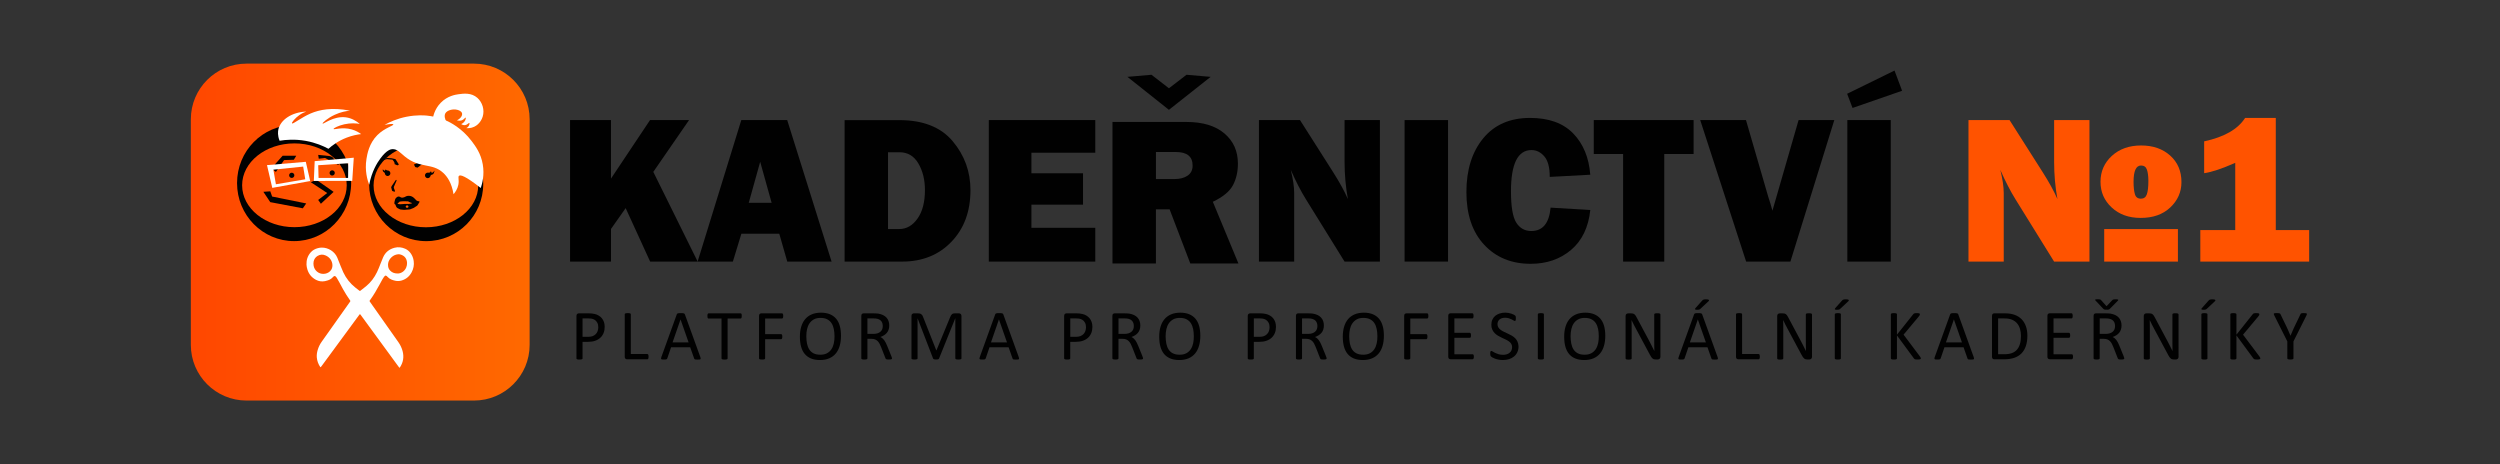 <?xml version="1.0" encoding="utf-8"?>
<!-- Generator: Adobe Illustrator 25.4.1, SVG Export Plug-In . SVG Version: 6.00 Build 0)  -->
<svg version="1.1" xmlns="http://www.w3.org/2000/svg" xmlns:xlink="http://www.w3.org/1999/xlink" x="0px" y="0px"
	 viewBox="0 0 1020.47 189.47" style="enable-background:new 0 0 1020.47 189.47;" xml:space="preserve">
<rect x="0" y="0" width="1020.47" height="189.47" fill="#333333" stroke="none"/>
<style type="text/css">
	.st0{display:none;}
	.st1{display:inline;}
	.st2{fill-rule:evenodd;clip-rule:evenodd;fill:url(#SVGID_00000041986644474957243160000005119332228945600408_);}
	.st3{enable-background:new    ;}
	.st4{clip-path:url(#SVGID_00000137104190583543033210000016344836304958660768_);fill:#010101;}
	.st5{clip-path:url(#SVGID_00000047033095005551004390000011745392699644527780_);fill:#010101;}
	.st6{fill:#FFFFFF;}
	.st7{clip-path:url(#SVGID_00000022523310236679583670000013674010279436777896_);fill:#010101;}
	.st8{clip-path:url(#SVGID_00000059279881784015409180000006164297063697386632_);fill:#010101;}
	.st9{clip-path:url(#SVGID_00000059998068401879665340000003088072445936804782_);fill:#010101;}
	.st10{clip-path:url(#SVGID_00000015323038063525753530000012928019217447534212_);fill:#010101;}
	.st11{clip-path:url(#SVGID_00000020379731724881134900000011268747320027049405_);fill:#010101;}
	.st12{clip-path:url(#SVGID_00000062890917007492254740000017470595749836169099_);fill:#010101;}
	.st13{fill:#010101;}
	.st14{opacity:0.994;}
	.st15{clip-path:url(#SVGID_00000055704526579937364210000007335920901400693136_);fill:#010101;}
	.st16{clip-path:url(#SVGID_00000176751598534277363190000017292039359879644311_);fill:#010101;}
	.st17{clip-path:url(#SVGID_00000129896694784255042210000012072003051859686561_);fill:#010101;}
	.st18{fill:#FF5300;}
	.st19{fill-rule:evenodd;clip-rule:evenodd;fill:url(#SVGID_00000104700341618767576010000014324831845202657412_);}
	.st20{clip-path:url(#SVGID_00000147923190408482435260000011895329680908600237_);fill:#010101;}
	.st21{clip-path:url(#SVGID_00000121247925149847026310000016077164711727773326_);fill:#010101;}
	.st22{clip-path:url(#SVGID_00000083080774199430625100000012652910809090984345_);fill:#010101;}
	.st23{clip-path:url(#SVGID_00000018220715453644592050000003176583888363745450_);fill:#010101;}
	.st24{clip-path:url(#SVGID_00000011725006218276988520000015117325007101308299_);fill:#010101;}
	.st25{clip-path:url(#SVGID_00000054264232890604952190000014964106539100869275_);fill:#010101;}
	.st26{clip-path:url(#SVGID_00000047056985403564123120000002399025051103310771_);fill:#010101;}
	.st27{clip-path:url(#SVGID_00000157292189724781916640000016110728680096672653_);fill:#010101;}
</style>
<g id="Square" class="st0">
	<g class="st1">
		
			<linearGradient id="SVGID_00000168087507457735327990000002324866493246415033_" gradientUnits="userSpaceOnUse" x1="77.903" y1="94.735" x2="216.193" y2="94.735">
			<stop  offset="0" style="stop-color:#FF4700"/>
			<stop  offset="1" style="stop-color:#FF6900"/>
		</linearGradient>
		
			<rect x="77.9" y="25.97" style="fill-rule:evenodd;clip-rule:evenodd;fill:url(#SVGID_00000168087507457735327990000002324866493246415033_);" width="138.29" height="137.53"/>
	</g>
</g>
<g id="Logo" class="st0">
	<g class="st1">
		<g class="st3">
			<g>
				<defs>
					<rect id="SVGID_00000150060610250192772390000016946307849187915686_" x="91.65" y="86.15" width="33.01" height="16.97"/>
				</defs>
				<clipPath id="SVGID_00000163778428268525096190000017544337288274780586_">
					<use xlink:href="#SVGID_00000150060610250192772390000016946307849187915686_"  style="overflow:visible;"/>
				</clipPath>
				<path style="clip-path:url(#SVGID_00000163778428268525096190000017544337288274780586_);fill:#010101;" d="M124.62,86.1
					l-7.92,0.09c0,0-0.04,1.75-0.04,1.75c0.01-0.49-5.38-1.37-5.79-1.44c-4.08-0.62-8.38-0.52-12.28,0.95
					c-3.02,1.14-5.99,2.85-6.79,6.21c-0.59,2.5,0.53,4.72,2.54,6.21c1.12,0.83,2.36,1.5,3.66,2c3.01,1.18,6.71,1.25,9.92,1.24
					c3.47-0.01,7.07-0.3,10.36-1.47c2.82-1,5.49-2.82,6.38-5.83l-5.79,0.05c-0.19,0-1.05,1.05-1.23,1.19
					c-1.14,0.89-2.49,1.48-3.9,1.78c-3.26,0.67-10.37-0.21-9.2-5.21c0.62-2.65,5.09-3.86,7.42-3.18c0,0,3.71,1.09,5.19,2.83
					l7.37-0.05L124.62,86.1z"/>
			</g>
		</g>
		<g class="st3">
			<g>
				<defs>
					<rect id="SVGID_00000102506654403624735920000003699426997394211973_" x="124.77" y="86.11" width="36.03" height="16.98"/>
				</defs>
				<clipPath id="SVGID_00000025426830861591099010000014440958521966548651_">
					<use xlink:href="#SVGID_00000102506654403624735920000003699426997394211973_"  style="overflow:visible;"/>
				</clipPath>
				<polygon style="clip-path:url(#SVGID_00000025426830861591099010000014440958521966548651_);fill:#010101;" points="
					125.76,93.03 125.76,86.11 160.8,86.11 145.98,98.73 152.89,98.73 152.89,95.73 160.4,95.73 160.4,103.08 124.77,103.08 
					140.13,90.42 132.98,90.42 132.98,93.03 				"/>
			</g>
		</g>
		<path class="st6" d="M131.3,106.7c2.41-0.02,5,1.47,6.03,3.96c0.44,1.06,0.86,2.13,1.27,3.2c0.32,0.84,0.67,1.67,1.05,2.48
			c1.12,2.36,2.7,4.36,4.76,5.98c0.47,0.37,0.95,0.74,1.42,1.1c0.04,0.03,0.08,0.06,0.12,0.09c0.13,0.09,0.23,0.1,0.34,0.01
			c0.77-0.6,1.55-1.18,2.29-1.8c1.82-1.51,3.2-3.35,4.22-5.47c0.52-1.08,0.95-2.19,1.39-3.31c0.31-0.81,0.63-1.63,0.98-2.43
			c0.86-1.99,2.4-3.22,4.47-3.77c1.43-0.38,2.82-0.2,4.16,0.39c0.84,0.37,1.52,0.94,2.07,1.68c0.68,0.92,1.08,1.96,1.24,3.09
			c0.22,1.56-0.08,3.04-0.81,4.41c-0.85,1.59-2.15,2.66-3.89,3.19c-0.83,0.25-1.67,0.27-2.52,0.08c-0.51-0.11-1.01-0.26-1.5-0.47
			c-0.53-0.23-1.02-0.53-1.41-0.97c-0.12-0.13-0.24-0.26-0.37-0.37c-0.09-0.08-0.21-0.12-0.32-0.17c-0.13-0.06-0.25-0.03-0.35,0.05
			c-0.13,0.11-0.27,0.23-0.37,0.37c-0.23,0.33-0.45,0.66-0.65,1.01c-0.36,0.63-0.7,1.27-1.04,1.91c-1.15,2.16-2.39,4.26-3.82,6.25
			c-0.04,0.06-0.08,0.13-0.12,0.19c-0.05,0.07-0.05,0.14,0,0.2c0.12,0.19,0.25,0.38,0.38,0.56c3.61,5.12,7.22,10.24,10.83,15.36
			c0.76,1.07,1.32,2.23,1.65,3.5c0.6,2.28,0.26,4.4-1.05,6.36c-0.09,0.14-0.19,0.15-0.29,0.03c-0.05-0.06-0.09-0.12-0.14-0.18
			c-0.09-0.12-0.18-0.24-0.27-0.36c-4.77-6.53-9.55-13.05-14.32-19.58c-0.13-0.18-0.26-0.37-0.4-0.54
			c-0.14-0.17-0.18-0.16-0.34,0.02c-0.1,0.11-0.18,0.24-0.27,0.36c-2.41,3.28-4.82,6.55-7.23,9.83c-2.41,3.28-4.82,6.56-7.23,9.84
			c-0.12,0.16-0.24,0.31-0.37,0.46c-0.02,0.02-0.09,0.01-0.14,0c-0.02,0-0.04-0.03-0.05-0.05c-0.76-1.12-1.21-2.34-1.34-3.69
			c-0.09-1.01,0.05-1.99,0.34-2.96c0.34-1.16,0.86-2.23,1.56-3.22c3.6-5.07,7.19-10.14,10.78-15.21c0.1-0.14,0.2-0.28,0.3-0.43
			c0.14-0.2,0.14-0.24-0.02-0.46c-1-1.41-1.91-2.86-2.75-4.37c-0.49-0.87-0.95-1.76-1.43-2.63c-0.31-0.57-0.63-1.13-0.96-1.69
			c-0.15-0.26-0.33-0.5-0.56-0.69c-0.16-0.14-0.35-0.16-0.55-0.05c-0.09,0.05-0.17,0.1-0.25,0.17c-0.08,0.06-0.14,0.14-0.21,0.21
			c-0.51,0.61-1.19,0.99-1.93,1.24c-0.38,0.13-0.76,0.24-1.15,0.32c-1.22,0.24-2.39,0.07-3.49-0.51c-1.67-0.88-2.8-2.22-3.36-4.03
			c-0.19-0.62-0.33-1.26-0.35-1.91c-0.06-1.79,0.44-3.4,1.63-4.76c0.75-0.86,1.71-1.35,2.79-1.65
			C130.28,106.75,130.83,106.7,131.3,106.7 M131.86,116.93c1,0.01,1.95-0.38,2.58-0.99c0.36-0.35,0.65-0.75,0.8-1.24
			c0.16-0.53,0.22-1.07,0.13-1.62c-0.29-1.63-1.24-2.74-2.75-3.37c-1.03-0.43-2.03-0.35-3,0.23c-0.85,0.5-1.33,1.24-1.53,2.19
			c-0.12,0.55-0.09,1.08,0,1.63C128.4,115.67,130.08,116.98,131.86,116.93 M160.8,116.8c1.26,0.05,2.78-0.86,3.37-2.39
			c0.22-0.56,0.33-1.15,0.3-1.75c-0.08-1.66-0.96-2.85-2.72-3.29c-0.27-0.07-0.54-0.08-0.82-0.05c-0.5,0.06-0.98,0.17-1.43,0.4
			c-0.8,0.41-1.43,0.99-1.89,1.76c-0.48,0.8-0.64,1.66-0.51,2.58c0.09,0.64,0.37,1.18,0.81,1.64
			C158.67,116.45,159.58,116.78,160.8,116.8"/>
		<path class="st6" d="M102.61,81.11H85.68c-0.1,0-0.2-0.01-0.3,0c-0.16,0.01-0.26-0.06-0.33-0.19c-0.06-0.12-0.11-0.25-0.12-0.39
			c0-0.09,0-0.17,0-0.26v-6.84c0-0.08,0-0.15,0-0.22c0.01-0.25,0.15-0.42,0.39-0.47c0.13-0.03,0.27-0.03,0.41-0.03
			c2.45,0,4.91,0,7.36,0c0.56,0,0.49,0.07,0.49-0.5c0-4.52,0-9.05,0-13.57c0-0.11,0-0.22,0-0.34c0-0.09-0.05-0.13-0.14-0.13
			c-0.1,0-0.2,0-0.3,0c-2.45,0-4.91,0-7.36,0c-0.11,0-0.22,0.01-0.34,0c-0.38-0.03-0.56-0.23-0.57-0.6c-0.01-0.32,0-0.65,0-0.97
			c0-1.78,0-3.56,0-5.35c0-0.3,0.04-0.59,0.14-0.88c0.07-0.19,0.18-0.29,0.39-0.27c0.09,0.01,0.17,0,0.26,0h11.29
			c0.07,0,0.15,0,0.22,0c0.76,0.04,1.38-0.26,1.91-0.78c0.33-0.33,0.61-0.69,0.86-1.08c0.36-0.56,0.66-1.14,0.96-1.73
			c0.09-0.17,0.2-0.32,0.34-0.44c0.09-0.07,0.19-0.12,0.31-0.12c0.09,0,0.17,0,0.26,0c3.11,0,6.23,0,9.35,0c0.1,0,0.2,0,0.3,0.01
			c0.25,0.03,0.41,0.19,0.42,0.44c0.01,0.11,0,0.22,0,0.34c0,8.5,0,17,0,25.5c0,0.12,0,0.25,0.01,0.37c0,0.05,0.04,0.09,0.1,0.1
			c0.11,0.01,0.22,0.01,0.34,0.01c2.39,0,4.78,0,7.18,0c0.1,0,0.2-0.01,0.3,0c0.26,0.02,0.41,0.15,0.48,0.4
			c0.02,0.09,0.03,0.2,0.03,0.29c0,2.37,0,4.74,0,7.1c0,0.11,0.01,0.22-0.03,0.33c-0.06,0.18-0.16,0.27-0.35,0.28
			c-0.11,0.01-0.22,0-0.34,0C113.93,81.11,108.27,81.11,102.61,81.11"/>
		<g class="st3">
			<g>
				<defs>
					<rect id="SVGID_00000017505611854497561340000007697398515109163191_" x="174.35" y="54.94" width="5.42" height="2.47"/>
				</defs>
				<clipPath id="SVGID_00000043421071813300397310000012128396395058911368_">
					<use xlink:href="#SVGID_00000017505611854497561340000007697398515109163191_"  style="overflow:visible;"/>
				</clipPath>
				<path style="clip-path:url(#SVGID_00000043421071813300397310000012128396395058911368_);fill:#010101;" d="M174.35,55.71
					l1.5-0.35l1.84,0.18c0,0,0.93,1.05,0.67,1.47l0.93,0.41c0,0,0.62-0.02,0.44-0.42l-1.05-1.65l-1.24-0.29l-1.52-0.13l-1.18,0.33
					L174.35,55.71z"/>
			</g>
		</g>
		<g class="st3">
			<g>
				<defs>
					<rect id="SVGID_00000045593339134433069900000018284273302141092017_" x="184.87" y="56.22" width="9.83" height="1.97"/>
				</defs>
				<clipPath id="SVGID_00000019641421490181336380000001611896690137135030_">
					<use xlink:href="#SVGID_00000045593339134433069900000018284273302141092017_"  style="overflow:visible;"/>
				</clipPath>
				<polygon style="clip-path:url(#SVGID_00000019641421490181336380000001611896690137135030_);fill:#010101;" points="
					184.87,57.15 185.3,58.01 186.1,58.19 187.58,57.01 190.65,56.84 194.7,58.19 191.02,56.22 187.02,56.22 				"/>
			</g>
		</g>
		<g class="st3">
			<g>
				<defs>
					<rect id="SVGID_00000114040085640907520030000000490905472521508784_" x="135.21" y="55.2" width="8.33" height="5.4"/>
				</defs>
				<clipPath id="SVGID_00000111149359911699864300000018099884809134500999_">
					<use xlink:href="#SVGID_00000114040085640907520030000000490905472521508784_"  style="overflow:visible;"/>
				</clipPath>
				<polygon style="clip-path:url(#SVGID_00000111149359911699864300000018099884809134500999_);fill:#010101;" points="
					143.54,55.2 142.72,56.54 139.47,56.64 136.72,60.6 135.21,59.41 138.97,55.2 				"/>
			</g>
		</g>
		<g class="st3">
			<g>
				<defs>
					<rect id="SVGID_00000134245727717994810380000012024237488114633868_" x="150.88" y="54.91" width="6.94" height="3.4"/>
				</defs>
				<clipPath id="SVGID_00000088127934096724017710000012793869633550116519_">
					<use xlink:href="#SVGID_00000134245727717994810380000012024237488114633868_"  style="overflow:visible;"/>
				</clipPath>
				<polygon style="clip-path:url(#SVGID_00000088127934096724017710000012793869633550116519_);fill:#010101;" points="
					150.88,54.91 151.07,56.19 153.17,55.94 157.66,58.3 157.82,58.25 155.59,55.6 154.71,55.3 				"/>
			</g>
		</g>
		<g class="st3">
			<g>
				<defs>
					<rect id="SVGID_00000101788795438611942980000004671670686966026655_" x="148.39" y="63.25" width="7.64" height="8.02"/>
				</defs>
				<clipPath id="SVGID_00000053511178464027797230000017410863680830810287_">
					<use xlink:href="#SVGID_00000101788795438611942980000004671670686966026655_"  style="overflow:visible;"/>
				</clipPath>
				<polygon style="clip-path:url(#SVGID_00000053511178464027797230000017410863680830810287_);fill:#010101;" points="
					148.39,64.04 150.26,63.25 156.04,67.29 151.78,71.27 150.88,69.99 153.89,67.67 				"/>
			</g>
		</g>
		<g class="st3">
			<g>
				<defs>
					<rect id="SVGID_00000182488112009954552040000002100430505961427898_" x="132.52" y="67.11" width="14.34" height="5.68"/>
				</defs>
				<clipPath id="SVGID_00000090998615819493344820000002341520065564072580_">
					<use xlink:href="#SVGID_00000182488112009954552040000002100430505961427898_"  style="overflow:visible;"/>
				</clipPath>
				<polygon style="clip-path:url(#SVGID_00000090998615819493344820000002341520065564072580_);fill:#010101;" points="
					132.52,67.26 134.83,70.72 145.74,72.79 146.87,71.16 135.47,68.85 134.85,67.11 				"/>
			</g>
		</g>
		<path class="st13" d="M142.58,44.91c-10.55,0-19.1,8.7-19.1,19.43c0,10.73,8.55,19.43,19.1,19.43s19.09-8.7,19.09-19.43
			C161.67,53.61,153.13,44.91,142.58,44.91 M142.69,79.1c-9.66,0-17.5-6.28-17.5-14.02c0-7.74,7.84-14.02,17.5-14.02
			c9.67,0,17.5,6.28,17.5,14.02C160.19,72.82,152.35,79.1,142.69,79.1"/>
		<path class="st13" d="M188.97,44.53c-10.54,0-19.09,8.57-19.09,19.13c0,10.57,8.55,19.13,19.09,19.13
			c10.54,0,19.09-8.57,19.09-19.13C208.06,53.1,199.51,44.53,188.97,44.53 M188.87,78.15c-9.67,0-17.51-6.28-17.51-14.02
			c0-7.74,7.84-14.02,17.51-14.02s17.51,6.28,17.51,14.02C206.37,71.87,198.53,78.15,188.87,78.15"/>
		<g class="st14">
			<g>
				<defs>
					<path id="SVGID_00000080907682497195082360000012434166616436404881_" d="M151.94,71.1"/>
				</defs>
				<clipPath id="SVGID_00000063635034169241084310000003773913769391374488_">
					<use xlink:href="#SVGID_00000080907682497195082360000012434166616436404881_"  style="overflow:visible;"/>
				</clipPath>
			</g>
		</g>
		<g class="st3">
			<g>
				<defs>
					<rect id="SVGID_00000108299213399250988700000005344421571372289680_" x="141.15" y="60.87" width="1.75" height="1.75"/>
				</defs>
				<clipPath id="SVGID_00000027600230579133849640000006098833044882456193_">
					<use xlink:href="#SVGID_00000108299213399250988700000005344421571372289680_"  style="overflow:visible;"/>
				</clipPath>
				<path style="clip-path:url(#SVGID_00000027600230579133849640000006098833044882456193_);fill:#010101;" d="M141.15,61.75
					c0-0.48,0.39-0.87,0.87-0.87c0.48,0,0.87,0.39,0.87,0.87c0,0.48-0.39,0.87-0.87,0.87C141.54,62.62,141.15,62.23,141.15,61.75"/>
			</g>
		</g>
		<g class="st3">
			<g>
				<defs>
					<rect id="SVGID_00000059296619663067573840000010331926918211481781_" x="154.69" y="60.08" width="1.75" height="1.75"/>
				</defs>
				<clipPath id="SVGID_00000014601558854168134120000009135039953437770675_">
					<use xlink:href="#SVGID_00000059296619663067573840000010331926918211481781_"  style="overflow:visible;"/>
				</clipPath>
				<path style="clip-path:url(#SVGID_00000014601558854168134120000009135039953437770675_);fill:#010101;" d="M154.69,60.95
					c0-0.48,0.39-0.87,0.87-0.87c0.48,0,0.87,0.39,0.87,0.87c0,0.48-0.39,0.87-0.87,0.87C155.08,61.82,154.69,61.43,154.69,60.95"/>
			</g>
		</g>
		<path class="st6" d="M146.74,57.22l-12.99,1.1l1.77,7.61l12.69-2.29L146.74,57.22z M136.72,64.75l-0.85-4.89l9.98-1.04l0.7,4.25
			L136.72,64.75z"/>
		<path class="st6" d="M149.71,57l-0.29,6.62l12.86-0.02l0.52-7.75L149.71,57z M160.89,62.62h-9.88l-0.13-4.26l10.05-0.66
			L160.89,62.62z"/>
		<path class="st13" d="M191.77,59.2c-0.07,0.41-0.22,0.74-0.38,1.07c-0.03,0.06-0.11,0.11-0.17,0.15c-0.04,0.03-0.1,0.04-0.15,0.06
			c-0.37,0.1-0.68,0.26-0.73,0.7c-0.21,0.43-0.68,0.64-1.12,0.5c-0.41-0.13-0.68-0.55-0.64-0.98c0.04-0.42,0.39-0.77,0.83-0.82
			c0.1-0.01,0.21,0,0.31,0.02c0.35,0.04,0.61-0.09,0.77-0.41c0.01-0.02,0.04-0.05,0.05-0.05c0.04,0.03,0.1,0.05,0.11,0.09
			c0.05,0.12,0.08,0.25,0.13,0.37c0.01,0.03,0.09,0.05,0.14,0.04c0.16-0.03,0.3-0.11,0.41-0.22
			C191.46,59.56,191.59,59.41,191.77,59.2"/>
		<path class="st13" d="M174.42,58.82c0.23,0.04,0.31,0.27,0.5,0.36c0.07,0.03,0.16,0.07,0.22,0.05c0.05-0.02,0.07-0.13,0.1-0.2
			c0.02-0.05,0.03-0.1,0.06-0.14c0.01-0.02,0.03-0.04,0.06-0.05c0.02-0.01,0.06,0,0.08,0.01c0.22,0.2,0.47,0.33,0.78,0.3
			c0.05-0.01,0.1,0.02,0.15,0.04c0.44,0.14,0.69,0.59,0.61,1.07c-0.07,0.41-0.48,0.74-0.9,0.74c-0.37,0-0.72-0.25-0.85-0.6
			c-0.03-0.07-0.05-0.15-0.06-0.23c-0.02-0.2-0.13-0.33-0.3-0.43c-0.33-0.19-0.43-0.5-0.44-0.86c0-0.02,0.02-0.05,0.03-0.07
			L174.42,58.82z"/>
		<path class="st13" d="M178.54,66.18c-0.02,0.02-0.04,0.04-0.07,0.04c-0.3,0.03-0.57-0.09-0.83-0.21c-0.04-0.02-0.07-0.07-0.1-0.12
			c-0.02-0.02-0.02-0.05-0.03-0.07c-0.1-0.36-0.19-0.71-0.29-1.07c0.11-0.36,0.37-0.64,0.57-0.95c0.28-0.45,0.58-0.88,0.88-1.32
			c0.04-0.06,0.09-0.13,0.15-0.17c0.03-0.03,0.11-0.04,0.14-0.02c0.04,0.02,0.08,0.08,0.07,0.12c-0.01,0.1-0.03,0.21-0.07,0.3
			c-0.26,0.61-0.53,1.21-0.8,1.81c-0.08,0.18-0.09,0.35-0.02,0.54c0.12,0.32,0.24,0.64,0.36,0.96
			C178.54,66.08,178.53,66.13,178.54,66.18"/>
		<path class="st6" d="M156.39,50.94c-0.39,0.41-0.79,0.82-1.18,1.24c-0.12,0.13-0.23,0.26-0.35,0.39c-0.09,0.1-0.2,0.14-0.33,0.09
			c-0.14-0.05-0.28-0.1-0.42-0.15c-1.63-0.6-3.26-1.2-4.88-1.81c-0.38-0.14-0.75-0.23-1.16-0.25c-0.84-0.06-1.68-0.15-2.52-0.23
			c-0.52-0.05-1.04-0.09-1.56-0.13c-0.79-0.07-1.58-0.13-2.37-0.2c-0.35-0.03-0.69-0.02-1.04,0.02c-0.57,0.07-1.13,0.15-1.7,0.22
			c-0.25,0.03-0.49,0.05-0.74,0.07c-0.21,0.02-0.31-0.05-0.39-0.26c-0.2-0.53-0.4-1.07-0.6-1.6c-0.06-0.15-0.05-0.29,0-0.44
			c0.2-0.61,0.4-1.23,0.59-1.84c0.06-0.19,0.09-0.38,0.14-0.58c0.01-0.02,0.04-0.04,0.04-0.06c0.1-0.44,0.33-0.77,0.77-0.93
			c1.59-0.97,3.19-1.94,4.78-2.9c0.12-0.07,0.24-0.18,0.39-0.19c0.07,0,0.09,0,0.06,0.04c-0.06,0.11-0.12,0.21-0.19,0.31
			c-0.53,0.72-1.07,1.43-1.61,2.15c-0.04,0.06-0.07,0.13-0.1,0.2c-0.02,0.06-0.01,0.08,0.05,0.05c0.14-0.06,0.27-0.12,0.4-0.18
			c1.52-0.74,3.04-1.47,4.56-2.22c0.27-0.13,0.54-0.23,0.84-0.28c0.74-0.12,1.47-0.26,2.2-0.39c0.51-0.09,1.03-0.17,1.54-0.26
			c0.02,0,0.04,0.01,0.06,0.02c-0.01,0.02-0.01,0.05-0.02,0.07c-0.09,0.09-0.17,0.18-0.26,0.26c-0.47,0.36-0.95,0.72-1.42,1.08
			c-0.1,0.08-0.19,0.16-0.29,0.24c0.03,0.01,0.05,0.04,0.07,0.03c0.05-0.01,0.1-0.02,0.13-0.04c0.61-0.45,1.31-0.69,2.02-0.91
			c1.43-0.43,2.85-0.88,4.27-1.32c0.29-0.09,0.57-0.16,0.87-0.15c1.29,0.04,2.59,0.06,3.88,0.1c0.07,0,0.15,0.01,0.22,0.02
			c-0.03,0.04-0.04,0.1-0.08,0.11c-0.45,0.16-0.92,0.21-1.39,0.28c-0.5,0.08-0.96,0.23-1.41,0.46c-1.68,0.87-3.36,1.72-5.05,2.57
			c-0.2,0.1-0.41,0.19-0.59,0.4c0.56-0.08,1.06-0.22,1.57-0.34c2.01-0.46,4.02-0.93,6.02-1.4c0.35-0.08,0.68-0.08,1.03,0.02
			c0.69,0.2,1.39,0.38,2.08,0.57c0.03,0.01,0.05,0.07,0.07,0.11c-0.02,0.01-0.05,0.02-0.07,0.02c-0.47-0.01-0.94-0.02-1.41-0.03
			c-0.18,0-0.34,0.02-0.5,0.11c-1.68,0.87-3.36,1.73-5.04,2.59c-0.14,0.03-0.26,0.09-0.3,0.3c0.28-0.18,0.61-0.08,0.85-0.27
			c1.38-0.32,2.76-0.63,4.14-0.96c0.27-0.07,0.53-0.07,0.81-0.03c0.66,0.09,1.33,0.14,2,0.21c0.74,0.08,1.48,0.16,2.22,0.24
			c0.32,0.03,0.64,0.07,0.97,0.09c0.06,0.01,0.08,0.03,0.05,0.1c-0.01,0.02-0.02,0.05-0.04,0.06c-0.04,0.03-0.08,0.06-0.13,0.07
			c-2.29,0.56-4.58,1.12-6.87,1.68c-0.1,0.02-0.2,0.04-0.29,0.07c-0.14,0.05-0.27,0.11-0.38,0.23c-0.99,1.11-1.99,2.22-2.99,3.32
			C156.42,50.84,156.41,50.9,156.39,50.94"/>
		<path class="st13" d="M182.21,72.27c-0.55,0.1-1.17,0.01-1.8-0.06c-0.07-0.01-0.15-0.03-0.22-0.06c-0.28-0.13-0.58-0.25-0.84-0.42
			c-0.23-0.14-0.39-0.35-0.49-0.6c-0.04-0.1-0.08-0.21-0.11-0.32c-0.03-0.18-0.1-0.33-0.29-0.39c-0.09-0.03-0.12-0.12-0.13-0.21
			c-0.02-0.21-0.02-0.42,0.05-0.64c0.09-0.3,0.17-0.6,0.26-0.91c0.08-0.27,0.24-0.46,0.5-0.57c0.2-0.08,0.4-0.16,0.59-0.24
			c0.2,0.07,0.4,0.14,0.6,0.22c0.21,0.08,0.41,0.17,0.65,0.17c0.3-0.01,0.57-0.05,0.82-0.23c0.04-0.03,0.09-0.05,0.13-0.07
			c0.39-0.25,0.82-0.31,1.26-0.32c0.1,0,0.2,0.01,0.3,0.05c0.13,0.05,0.26,0.09,0.39,0.13c0.62,0.2,0.62,0.2,1.11,0.6
			c0.18,0.14,0.32,0.32,0.45,0.5c0.27,0.36,0.63,0.53,1.06,0.55c0.04,0,0.08,0.01,0.11,0.01c0.11,0.02,0.14,0.08,0.1,0.19
			c-0.02,0.06-0.04,0.12-0.07,0.17c-0.2,0.32-0.39,0.64-0.6,0.96c-0.03,0.05-0.09,0.09-0.13,0.13c-0.04,0.03-0.08,0.06-0.12,0.09
			c-0.99,0.69-1.05,0.72-2.16,1.12c-0.13,0.04-0.27,0.07-0.41,0.08C182.92,72.23,182.6,72.25,182.21,72.27 M179.33,70.27
			c0.34,0.1,0.66,0.22,1.01,0.18c0.92-0.09,1.85-0.14,2.78-0.11c0.39,0.01,0.76-0.11,1.14-0.24c-0.08-0.1-0.19-0.11-0.28-0.14
			c-0.32-0.11-0.65-0.19-0.93-0.4c-0.09-0.07-0.2-0.09-0.32-0.09c-0.46-0.01-0.93-0.01-1.39-0.03c-0.37-0.01-0.72,0.07-1.09,0.09
			c-0.1,0.01-0.2,0.04-0.27,0.11C179.77,69.86,179.56,70.05,179.33,70.27 M182.55,70.83c-0.06,0.02-0.15,0.03-0.22,0.07
			c-0.28,0.15-0.29,0.5-0.02,0.66c0.17,0.1,0.4,0.1,0.56-0.01c0.22-0.16,0.22-0.47-0.01-0.63
			C182.77,70.87,182.68,70.84,182.55,70.83"/>
		<path class="st6" d="M170.12,60.3c0.01-0.1,0.02-0.2,0.03-0.3l0.01,0l-0.01-0.01c0.03-0.45,0.07-0.89,0.1-1.34
			c0.03-0.36,0.06-0.72,0.09-1.07c0.04-0.51,0.08-1.01,0.12-1.52c-0.1,0.04-0.12,0.11-0.15,0.18c-0.17,0.37-0.34,0.75-0.51,1.12
			c-0.04,0.09-0.09,0.17-0.14,0.26l0.01,0.01c-0.08-0.15-0.04-0.32-0.02-0.47c0.07-0.78,0.15-1.56,0.23-2.34
			c0.03-0.25,0.08-0.49,0.18-0.72c0.77-1.7,1.52-3.41,2.28-5.12c0.01-0.02,0.02-0.05,0.03-0.07c0.1-0.3,0.31-0.48,0.62-0.59
			c0.57-0.2,1.14-0.44,1.7-0.67c0.11-0.04,0.24-0.06,0.34-0.21c-0.64,0.08-1.25,0.16-1.88,0.24c0.06-0.27,0.22-0.44,0.33-0.64
			c0.07-0.12,0.2-0.15,0.31-0.21c0.59-0.3,1.18-0.59,1.77-0.89c0.1-0.05,0.21-0.07,0.29-0.2c-0.46-0.05-0.89,0.09-1.33,0.05
			c0.04-0.1,0.12-0.09,0.19-0.11c0.75-0.25,1.51-0.5,2.27-0.76c0.11-0.04,0.25-0.04,0.34-0.18c-0.42-0.09-0.84-0.17-1.26-0.26
			c0.07-0.07,0.15-0.09,0.24-0.11c1.19-0.21,2.38-0.41,3.56-0.62c0.09-0.01,0.17-0.02,0.24-0.12c-0.42-0.13-0.84-0.26-1.25-0.39
			c-0.12-0.04-0.24-0.07-0.36-0.11c-0.02-0.01-0.03-0.04-0.03-0.05c-0.01-0.03,0.01-0.05,0.04-0.05c0.06,0,0.12-0.01,0.19-0.02
			c0.83-0.06,1.66-0.13,2.49-0.19c0.65-0.05,1.29-0.08,1.94-0.13c0.38-0.03,0.76-0.06,1.14-0.09c0.02-0.11-0.06-0.11-0.11-0.13
			c-0.6-0.25-1.2-0.49-1.8-0.74c-0.12-0.05-0.25-0.08-0.39-0.2c0.65-0.05,1.25,0.07,1.86,0.05c0.6-0.01,1.2,0.08,1.81,0.03
			c-0.28-0.19-0.6-0.28-0.91-0.41c-0.31-0.13-0.61-0.25-0.91-0.42c0.71,0.12,1.43,0.24,2.14,0.36c0.76,0.13,1.52,0.28,2.27,0.41
			c0.92,0.16,1.84,0.32,2.76,0.48c0.05,0.01,0.1,0.02,0.15,0.02c0.02,0,0.05-0.02,0.05-0.04c0-0.02-0.01-0.05-0.02-0.06
			c-0.07-0.05-0.14-0.1-0.22-0.14c-0.2-0.12-0.41-0.24-0.61-0.37c-0.06-0.04-0.12-0.08-0.19-0.12c0.07-0.07,0.12-0.03,0.18-0.01
			c0.85,0.23,1.7,0.46,2.56,0.69c0.3,0.08,0.29,0.13,0.46-0.2c0.15-0.3,0.31-0.6,0.45-0.9c0.11-0.24,0.25-0.45,0.43-0.65
			c1.01-1.19,2.02-2.37,3.02-3.57c0.13-0.16,0.28-0.28,0.46-0.37c0.94-0.46,1.88-0.92,2.81-1.39c0.18-0.09,0.36-0.13,0.57-0.12
			c1.04,0.07,2.09,0.14,3.13,0.2c0.38,0.02,0.74,0.08,1.1,0.2c0.92,0.31,1.85,0.59,2.78,0.88c0.2,0.06,0.36,0.16,0.49,0.31
			c0.68,0.78,1.37,1.55,2.06,2.32c0.2,0.23,0.34,0.49,0.51,0.74c0.38,0.58,0.75,1.18,1.13,1.76c0.13,0.2,0.22,0.41,0.26,0.65
			c0.24,1.14,0.49,2.29,0.74,3.43c0.01,0.06,0.03,0.12,0.03,0.18c0.01,0.06-0.02,0.09-0.07,0.11c-0.05,0.02-0.1,0.01-0.13-0.03
			c-0.05-0.06-0.09-0.12-0.14-0.18c-0.27-0.37-0.55-0.74-0.82-1.11c-0.1-0.13-0.2-0.25-0.32-0.37c0.15,0.33,0.29,0.66,0.44,0.99
			c0.3,0.68,0.3,0.68,0.39,1.43c0.06,0.47,0.12,0.94,0.18,1.41c0.01,0.06,0,0.12,0,0.18c0,0.03-0.02,0.04-0.05,0.04
			c-0.03,0-0.05,0-0.06-0.03c-0.04-0.08-0.09-0.15-0.13-0.23c-0.19-0.36-0.38-0.73-0.58-1.09c-0.02-0.03-0.04-0.07-0.06-0.09
			c-0.01-0.02-0.04-0.02-0.06-0.02c-0.03,0-0.04,0.01-0.05,0.04c-0.11,0.47-0.21,0.95-0.33,1.42c-0.05,0.19-0.06,0.39-0.18,0.6
			c-0.07-0.19-0.14-0.33-0.19-0.48c-0.21-0.55-0.41-1.1-0.62-1.64c-0.03-0.08-0.07-0.16-0.11-0.23c0-0.01-0.06,0-0.06,0
			c-0.01,0.04-0.01,0.07-0.02,0.11c-0.06,0.53-0.12,1.07-0.18,1.6c-0.11-0.01-0.1-0.09-0.11-0.16c-0.13-0.63-0.25-1.27-0.38-1.9
			c-0.02-0.12-0.02-0.25-0.13-0.36c-0.12,0.44-0.22,0.86-0.34,1.27c-0.04,0.12,0,0.28-0.14,0.35c-0.09-0.1-0.07-0.23-0.1-0.34
			c-0.06-0.18-0.08-0.36-0.14-0.61c-0.11,0.35-0.1,0.65-0.14,0.98c-0.15-0.15-0.15-0.31-0.2-0.44c-0.05-0.13-0.07-0.26-0.17-0.38
			c-0.08,0.05-0.06,0.13-0.08,0.19c-0.02,0.07-0.03,0.15-0.04,0.22c-0.01,0.07-0.01,0.15-0.02,0.22c-0.01,0.07-0.02,0.15-0.04,0.22
			c-0.02,0.07-0.04,0.14-0.06,0.22c-0.02,0.07-0.04,0.14-0.06,0.22c-0.02,0.07-0.04,0.14-0.07,0.21c-0.02,0.07-0.05,0.14-0.11,0.28
			c-0.03-0.32-0.06-0.54-0.08-0.77c0-0.02-0.01-0.08-0.06-0.06c-0.02,0.01-0.04,0.04-0.04,0.06c-0.03,0.34-0.15,0.65-0.27,0.97
			c-0.02,0.04-0.02,0.1-0.09,0.11c-0.06-0.16-0.05-0.34-0.07-0.51c-0.05-0.73-0.1-1.47-0.14-2.2c-0.01-0.16-0.04-0.32-0.09-0.48
			c-0.26-0.8-0.52-1.61-0.78-2.42c-0.04-0.12-0.1-0.22-0.18-0.32c-0.49-0.55-0.98-1.1-1.46-1.66c-0.11-0.12-0.23-0.18-0.38-0.21
			c-1.23-0.22-2.45-0.45-3.68-0.67c-0.12-0.02-0.25-0.02-0.37-0.02c-0.46,0.03-0.92,0.07-1.38,0.09c-0.17,0.01-0.31,0.06-0.46,0.15
			c-0.6,0.36-1.2,0.71-1.8,1.07c-0.06,0.04-0.13,0.08-0.19,0.12c-0.05,0.04-0.08,0.09-0.08,0.16c0,0.26,0,0.52-0.01,0.79
			c0,0.12,0.07,0.18,0.15,0.24c0.42,0.31,0.85,0.61,1.27,0.92c1.57,1.14,3.14,2.29,4.72,3.43c0.17,0.13,0.32,0.27,0.44,0.45
			c1.27,1.79,2.54,3.58,3.81,5.36c0.14,0.2,0.24,0.4,0.3,0.63c0.24,0.88,0.48,1.75,0.73,2.62c0.05,0.16,0.06,0.29-0.07,0.41
			c-0.11,0.1-0.09,0.22-0.06,0.35c0.11,0.4,0.21,0.79,0.32,1.19c0.05,0.18,0.07,0.36,0.05,0.55c-0.05,0.5-0.09,0.99-0.14,1.49
			c-0.01,0.02-0.02,0.05-0.02,0.07c-0.11,1.09-0.21,2.18-0.32,3.26c-0.08,0.83-0.17,1.65-0.25,2.48c-0.01,0.08-0.01,0.15,0.02,0.22
			c0.16,0.42,0.29,0.85,0.49,1.25c0.12,0.34,0.23,0.68,0.36,1.01c0.08,0.2,0.12,0.4,0.13,0.61c0.03,0.37,0.03,0.74,0.03,1.1
			c-0.03,0.01-0.05,0.02-0.06,0.01c-0.01,0-0.01-0.02-0.02-0.03l-0.64-1.54c-0.01-0.01-0.01-0.02-0.02-0.03
			c-0.04-0.1-0.07-0.21-0.12-0.31c-0.05-0.11-0.06-0.24-0.19-0.32c-0.07,0.48-0.09,0.93-0.12,1.39c0,0.06,0.02,0.15-0.11,0.18
			c-0.09-0.18-0.19-0.37-0.29-0.55c-0.22-0.43-0.44-0.86-0.66-1.29c-0.13-0.28-0.27-0.56-0.4-0.84c-0.08-0.18-0.2-0.31-0.36-0.41
			c-0.31-0.21-0.61-0.43-0.92-0.64c-0.53-0.37-1.06-0.74-1.59-1.11c-0.33-0.23-0.3-0.21-0.44,0.15c-0.13,0.35-0.26,0.7-0.38,1.05
			c-0.31,0.92-0.7,1.81-1.19,2.65c-0.03,0.05-0.06,0.11-0.09,0.16c-0.03,0.05-0.09,0.05-0.12,0.01c-0.02-0.02-0.03-0.04-0.04-0.06
			c-0.74-1.18-1.48-2.37-2.21-3.55c-0.08-0.12-0.11-0.25-0.14-0.38c-0.1-0.56-0.22-1.12-0.33-1.68c-0.21-1.08-0.43-2.17-0.65-3.25
			c-0.01-0.06,0.02-0.15-0.09-0.19c-0.15,0.4-0.25,0.81-0.38,1.21c-0.13,0.4-0.22,0.81-0.41,1.27c-0.32-1.46-0.63-2.85-0.95-4.28
			c-0.04,0.07-0.07,0.1-0.07,0.13c-0.07,0.46-0.13,0.91-0.19,1.37c-0.01,0.08,0.04,0.2-0.08,0.22c-0.08,0.01-0.11-0.09-0.14-0.15
			c-0.13-0.2-0.26-0.4-0.4-0.59c-0.11-0.16-0.2-0.34-0.35-0.48c-0.01-0.07-0.04-0.13-0.09-0.18c-0.51-0.77-1.03-1.55-1.54-2.32
			c-0.01-0.02-0.02-0.04-0.04-0.06c-0.02-0.01-0.04-0.02-0.06-0.02c-0.03,0-0.04,0.02-0.04,0.05c-0.01,0.52-0.04,1.04-0.01,1.56
			c-0.03,0.09-0.02,0.19-0.01,0.28c-0.06,0.41-0.05,0.82-0.07,1.23c0,0.06,0.02,0.13-0.07,0.15c-0.03-0.03-0.07-0.07-0.1-0.1
			c-0.34-0.43-0.68-0.86-1.02-1.29c-0.15-0.18-0.27-0.39-0.46-0.54c-0.14-0.23-0.31-0.45-0.5-0.63c-0.02-0.03-0.03-0.07-0.05-0.1
			c-0.35-0.45-0.71-0.89-1.07-1.34c-0.03-0.03-0.04-0.1-0.13-0.07c0.09,0.52,0.19,1.03,0.33,1.54c0.01,0.22,0.06,0.43,0.14,0.64
			c0.01,0.12,0.02,0.24,0.05,0.37c0.07,0.32,0.14,0.65,0.2,0.98c0.01,0.05,0.04,0.12-0.06,0.16c-0.07-0.07-0.15-0.15-0.22-0.23
			c-0.32-0.33-0.63-0.66-0.95-0.99c-0.09-0.1-0.2-0.18-0.3-0.27c-0.18-0.23-0.37-0.44-0.6-0.63c-0.04-0.05-0.07-0.1-0.11-0.15
			c-0.63-0.66-1.26-1.31-1.89-1.96c-0.04-0.04-0.07-0.1-0.14-0.08c-0.02,0.07,0.01,0.12,0.03,0.18c0.15,0.39,0.31,0.79,0.46,1.18
			c0.16,0.4,0.29,0.82,0.48,1.21c0.03,0.11,0.07,0.22,0.1,0.33c0.03,0.08,0.07,0.15,0.05,0.24l-0.02,0.02
			c-0.11-0.02-0.17-0.12-0.26-0.19c-0.1-0.07-0.16-0.18-0.28-0.22c-0.03-0.09-0.1-0.14-0.16-0.2c-0.94-0.87-1.88-1.75-2.81-2.62
			c-0.04-0.03-0.08-0.05-0.18-0.12c0.1,0.24,0.17,0.42,0.25,0.6c0.08,0.18,0.16,0.37,0.23,0.55c0.08,0.18,0.16,0.37,0.23,0.55
			c0.08,0.18,0.16,0.36,0.23,0.55c0.07,0.18,0.17,0.35,0.21,0.54c-0.08,0.03-0.12-0.01-0.15-0.04c-0.98-0.66-1.96-1.32-2.94-1.98
			c-0.12-0.08-0.2-0.18-0.28-0.3c-0.35-0.53-0.71-1.05-1.07-1.57c-0.07-0.1-0.15-0.19-0.23-0.29c-0.26-0.46-0.56-0.88-0.77-1.07
			c-0.39,0.4-0.74,0.83-1.11,1.25c-0.38,0.43-0.76,0.86-1.13,1.29c-0.37,0.42-0.73,0.85-1.1,1.27c-0.38,0.42-0.73,0.87-1.18,1.32
			c0.12-0.64,0.29-1.2,0.38-1.77c-0.11-0.04-0.16,0.03-0.22,0.08c-0.23,0.19-0.46,0.38-0.69,0.57c-0.69,0.57-1.38,1.14-2.07,1.72
			c-0.1,0.08-0.16,0.17-0.19,0.31c-0.05,0.29-0.13,0.58-0.19,0.87c-0.24,1.11-0.47,2.21-0.71,3.32c-0.02,0.09-0.01,0.2-0.11,0.26
			c-0.06-0.13-0.01-0.25-0.01-0.37C170.07,61.12,170.09,60.71,170.12,60.3"/>
		<g class="st3">
			<g>
				<defs>
					<rect id="SVGID_00000073694900652085710830000012665193360017918355_" x="160.73" y="86.11" width="41.91" height="17.05"/>
				</defs>
				<clipPath id="SVGID_00000131357000694217303490000010035760387433638557_">
					<use xlink:href="#SVGID_00000073694900652085710830000012665193360017918355_"  style="overflow:visible;"/>
				</clipPath>
				<polygon style="clip-path:url(#SVGID_00000131357000694217303490000010035760387433638557_);fill:#010101;" points="
					197.85,98.75 191.82,92.38 196.82,90.32 202.38,90.32 202.38,85.99 183.06,85.99 183.06,90.32 188.56,90.32 178.59,94.69 
					178.59,90.32 182.28,90.32 182.28,85.99 161.58,85.99 161.58,90.32 167.03,90.32 167.03,98.75 161.58,98.75 161.58,103.08 
					180.15,103.08 180.15,98.75 178.59,98.75 178.59,97.83 181.17,96.77 182.95,98.75 180.97,98.75 180.97,103.08 203.48,103.08 
					203.48,98.75 				"/>
			</g>
		</g>
	</g>
</g>
<g id="Platforma">
	<path class="st13" d="M246.53,131.46c-0.2-0.59-0.48-1.1-0.85-1.55c-0.37-0.44-0.81-0.82-1.34-1.12c-0.53-0.3-1.04-0.51-1.55-0.62
		c-0.51-0.11-0.95-0.18-1.32-0.22c-0.37-0.03-0.76-0.05-1.17-0.05h-4.02c-0.25,0-0.48,0.08-0.68,0.25c-0.2,0.16-0.3,0.44-0.3,0.83
		v17.32c0,0.08,0.02,0.15,0.06,0.2c0.04,0.06,0.11,0.1,0.2,0.14c0.1,0.03,0.22,0.06,0.38,0.09c0.16,0.02,0.36,0.04,0.6,0.04
		c0.24,0,0.44-0.01,0.6-0.04c0.16-0.02,0.29-0.05,0.38-0.09c0.09-0.03,0.16-0.08,0.2-0.14c0.04-0.06,0.07-0.13,0.07-0.2v-6.76h2.13
		c1.16,0,2.16-0.15,3-0.44c0.84-0.29,1.54-0.7,2.12-1.23c0.58-0.53,1.02-1.18,1.33-1.93c0.31-0.75,0.46-1.6,0.46-2.54
		C246.83,132.69,246.73,132.05,246.53,131.46z M243.94,135.16c-0.17,0.48-0.43,0.89-0.77,1.23c-0.34,0.34-0.76,0.61-1.25,0.81
		c-0.5,0.19-1.12,0.29-1.88,0.29h-2.25v-7.53h2.31c0.43,0,0.86,0.03,1.31,0.1c0.45,0.07,0.88,0.23,1.31,0.48
		c0.42,0.25,0.77,0.63,1.06,1.15c0.29,0.51,0.43,1.15,0.43,1.91C244.2,134.16,244.12,134.68,243.94,135.16z"/>
	<path class="st13" d="M264.69,145.09c-0.02-0.14-0.05-0.24-0.09-0.33c-0.04-0.08-0.1-0.15-0.16-0.19
		c-0.06-0.04-0.14-0.07-0.22-0.07h-6.73v-16.23c0-0.08-0.02-0.15-0.06-0.2c-0.04-0.06-0.11-0.1-0.2-0.14
		c-0.1-0.03-0.22-0.06-0.38-0.09c-0.16-0.02-0.36-0.04-0.6-0.04c-0.23,0-0.43,0.01-0.59,0.04c-0.16,0.02-0.3,0.05-0.39,0.09
		c-0.1,0.03-0.16,0.08-0.2,0.14c-0.04,0.06-0.06,0.13-0.06,0.2v17.38c0,0.38,0.1,0.64,0.3,0.79c0.2,0.15,0.41,0.22,0.63,0.22h8.3
		c0.09,0,0.16-0.02,0.22-0.07c0.06-0.04,0.12-0.11,0.16-0.2c0.04-0.09,0.07-0.2,0.09-0.33c0.02-0.13,0.03-0.29,0.03-0.49
		C264.72,145.39,264.71,145.23,264.69,145.09z"/>
	<path class="st13" d="M279.57,128.35c-0.04-0.11-0.09-0.2-0.16-0.27c-0.07-0.07-0.16-0.13-0.29-0.17
		c-0.13-0.04-0.29-0.07-0.49-0.08c-0.2-0.01-0.46-0.02-0.77-0.02c-0.29,0-0.53,0.01-0.72,0.02c-0.19,0.01-0.34,0.04-0.46,0.08
		c-0.12,0.04-0.21,0.09-0.28,0.16c-0.06,0.07-0.11,0.15-0.15,0.26l-6.3,17.44c-0.08,0.21-0.12,0.38-0.12,0.52
		c-0.01,0.13,0.03,0.23,0.1,0.3c0.07,0.07,0.2,0.11,0.38,0.14c0.18,0.02,0.41,0.04,0.69,0.04c0.27,0,0.49-0.01,0.66-0.03
		c0.17-0.02,0.3-0.05,0.39-0.09c0.09-0.04,0.16-0.1,0.21-0.16c0.05-0.06,0.09-0.14,0.12-0.22l1.54-4.51h7.81l1.61,4.57
		c0.04,0.09,0.08,0.16,0.12,0.22c0.04,0.06,0.11,0.1,0.2,0.14c0.09,0.03,0.23,0.06,0.41,0.07c0.18,0.01,0.42,0.02,0.72,0.02
		c0.3,0,0.54-0.01,0.72-0.03c0.18-0.02,0.31-0.06,0.38-0.13c0.08-0.07,0.11-0.17,0.11-0.3c0-0.13-0.05-0.3-0.12-0.52L279.57,128.35z
		 M281.07,139.75h-6.53l3.24-9.36h0.01L281.07,139.75z"/>
	<path class="st13" d="M302.76,128.49c-0.02-0.14-0.05-0.25-0.09-0.34c-0.04-0.09-0.1-0.15-0.16-0.19
		c-0.06-0.04-0.13-0.06-0.21-0.06h-13.06c-0.08,0-0.15,0.02-0.21,0.06c-0.06,0.04-0.11,0.1-0.15,0.19c-0.04,0.09-0.07,0.2-0.09,0.34
		c-0.02,0.14-0.04,0.3-0.04,0.49c0,0.18,0.01,0.34,0.04,0.48c0.02,0.14,0.06,0.24,0.09,0.33c0.04,0.08,0.09,0.14,0.15,0.18
		c0.06,0.04,0.13,0.06,0.21,0.06h5.28v16.28c0,0.08,0.02,0.15,0.06,0.2c0.04,0.06,0.11,0.1,0.2,0.14c0.1,0.03,0.23,0.06,0.39,0.09
		c0.16,0.02,0.36,0.04,0.59,0.04c0.24,0,0.44-0.01,0.6-0.04c0.16-0.02,0.29-0.05,0.38-0.09c0.1-0.03,0.16-0.08,0.2-0.14
		c0.04-0.06,0.06-0.13,0.06-0.2v-16.28h5.28c0.08,0,0.15-0.02,0.21-0.06c0.06-0.04,0.12-0.1,0.16-0.18
		c0.04-0.08,0.07-0.19,0.09-0.33c0.02-0.14,0.03-0.29,0.03-0.48C302.79,128.79,302.78,128.63,302.76,128.49z"/>
	<path class="st13" d="M319.67,128.49c-0.02-0.14-0.05-0.25-0.1-0.34c-0.05-0.09-0.1-0.15-0.17-0.19c-0.06-0.04-0.13-0.06-0.2-0.06
		h-8.44c-0.22,0-0.43,0.08-0.63,0.22c-0.2,0.15-0.3,0.41-0.3,0.79v17.38c0,0.07,0.02,0.13,0.06,0.2c0.04,0.06,0.11,0.11,0.2,0.15
		c0.1,0.03,0.23,0.06,0.39,0.09c0.16,0.02,0.36,0.04,0.59,0.04c0.25,0,0.45-0.01,0.61-0.04c0.15-0.02,0.28-0.05,0.38-0.09
		c0.1-0.03,0.16-0.08,0.2-0.15c0.04-0.06,0.06-0.13,0.06-0.2v-7.82h6.5c0.07,0,0.13-0.02,0.2-0.07c0.06-0.04,0.12-0.11,0.17-0.19
		c0.05-0.08,0.08-0.19,0.1-0.32c0.02-0.13,0.03-0.29,0.03-0.47c0-0.2-0.01-0.37-0.03-0.5c-0.02-0.13-0.05-0.23-0.1-0.31
		c-0.05-0.08-0.1-0.13-0.17-0.17c-0.06-0.03-0.13-0.05-0.2-0.05h-6.5v-6.38h6.88c0.07,0,0.13-0.02,0.2-0.06
		c0.06-0.04,0.12-0.1,0.17-0.18c0.05-0.08,0.08-0.19,0.1-0.33c0.02-0.14,0.03-0.29,0.03-0.48
		C319.7,128.79,319.69,128.63,319.67,128.49z"/>
	<path class="st13" d="M342.79,133.03c-0.33-1.18-0.84-2.16-1.52-2.96c-0.68-0.8-1.54-1.4-2.56-1.82c-1.03-0.42-2.23-0.62-3.61-0.62
		c-1.43,0-2.68,0.23-3.76,0.69c-1.07,0.46-1.97,1.11-2.68,1.96c-0.72,0.85-1.25,1.87-1.61,3.08c-0.36,1.21-0.54,2.55-0.54,4.03
		c0,1.55,0.16,2.92,0.49,4.11c0.33,1.19,0.83,2.19,1.5,2.99c0.67,0.8,1.52,1.41,2.55,1.84c1.03,0.42,2.25,0.63,3.66,0.63
		c1.43,0,2.68-0.23,3.76-0.69c1.07-0.46,1.97-1.12,2.68-1.97c0.71-0.86,1.25-1.89,1.6-3.11c0.36-1.22,0.54-2.59,0.54-4.11
		C343.29,135.55,343.12,134.2,342.79,133.03z M340.36,140.13c-0.19,0.91-0.52,1.71-0.97,2.4c-0.45,0.69-1.05,1.24-1.8,1.65
		c-0.74,0.41-1.66,0.61-2.75,0.61c-1.1,0-2.02-0.19-2.75-0.56c-0.73-0.37-1.31-0.89-1.75-1.57c-0.43-0.67-0.74-1.47-0.93-2.4
		c-0.18-0.93-0.28-1.94-0.28-3.05c0-1,0.1-1.95,0.3-2.85c0.2-0.9,0.53-1.69,0.99-2.37c0.46-0.68,1.06-1.22,1.79-1.62
		c0.73-0.41,1.64-0.61,2.72-0.61c1.08,0,1.99,0.19,2.72,0.57c0.73,0.38,1.32,0.9,1.76,1.57c0.44,0.67,0.75,1.47,0.94,2.38
		c0.19,0.91,0.28,1.9,0.28,2.97C340.65,138.26,340.55,139.22,340.36,140.13z"/>
	<path class="st13" d="M364.04,145.97c-0.04-0.14-0.13-0.38-0.26-0.73l-1.68-4.13c-0.19-0.47-0.39-0.9-0.58-1.28
		c-0.19-0.38-0.4-0.71-0.62-1c-0.22-0.29-0.45-0.54-0.7-0.75c-0.25-0.21-0.53-0.38-0.84-0.52c0.55-0.19,1.05-0.43,1.49-0.71
		c0.44-0.28,0.83-0.61,1.15-0.99c0.32-0.38,0.56-0.82,0.73-1.32c0.17-0.5,0.25-1.06,0.25-1.69c0-0.65-0.09-1.24-0.28-1.78
		c-0.19-0.54-0.47-1.01-0.85-1.43c-0.38-0.42-0.84-0.76-1.4-1.03c-0.56-0.27-1.2-0.47-1.92-0.59c-0.25-0.03-0.53-0.06-0.85-0.08
		c-0.31-0.02-0.71-0.04-1.18-0.04h-3.99c-0.22,0-0.43,0.08-0.63,0.22c-0.2,0.15-0.3,0.41-0.3,0.79v17.38c0,0.08,0.02,0.15,0.06,0.2
		c0.04,0.06,0.11,0.1,0.2,0.14c0.1,0.03,0.22,0.06,0.38,0.09c0.16,0.02,0.36,0.04,0.6,0.04c0.24,0,0.44-0.01,0.6-0.04
		c0.16-0.02,0.29-0.05,0.38-0.09c0.09-0.03,0.16-0.08,0.2-0.14c0.04-0.06,0.07-0.13,0.07-0.2v-7.99h1.67c0.57,0,1.06,0.08,1.47,0.25
		c0.41,0.17,0.76,0.41,1.06,0.71c0.3,0.3,0.56,0.67,0.78,1.09c0.22,0.42,0.43,0.88,0.63,1.39l1.73,4.42
		c0.04,0.12,0.08,0.21,0.14,0.29c0.05,0.08,0.13,0.14,0.22,0.18c0.1,0.04,0.22,0.07,0.38,0.09c0.16,0.02,0.36,0.03,0.62,0.03
		c0.29,0,0.52-0.01,0.7-0.03c0.17-0.02,0.31-0.05,0.41-0.09c0.1-0.04,0.16-0.09,0.19-0.15c0.03-0.06,0.04-0.13,0.04-0.2
		C364.09,146.22,364.08,146.11,364.04,145.97z M360.11,134.37c-0.15,0.39-0.38,0.72-0.7,1.01c-0.32,0.29-0.72,0.51-1.2,0.67
		c-0.48,0.16-1.05,0.24-1.7,0.24h-2.44v-6.33h2.1c0.49,0,0.89,0.01,1.2,0.04c0.3,0.03,0.58,0.08,0.82,0.15
		c0.77,0.22,1.32,0.59,1.65,1.1c0.33,0.51,0.49,1.13,0.49,1.86C360.34,133.56,360.26,133.98,360.11,134.37z"/>
	<path class="st13" d="M392.46,129.03c0-0.2-0.03-0.37-0.09-0.52c-0.06-0.14-0.14-0.26-0.23-0.35c-0.09-0.09-0.21-0.16-0.34-0.2
		c-0.13-0.04-0.27-0.07-0.42-0.07h-1.61c-0.25,0-0.46,0.03-0.65,0.08c-0.19,0.05-0.36,0.14-0.51,0.26
		c-0.15,0.12-0.29,0.28-0.42,0.49c-0.13,0.2-0.25,0.45-0.35,0.74l-5.59,13.55h-0.07l-5.37-13.59c-0.09-0.26-0.19-0.49-0.31-0.68
		c-0.12-0.19-0.27-0.35-0.44-0.48c-0.18-0.13-0.38-0.22-0.62-0.28c-0.24-0.06-0.51-0.09-0.82-0.09h-1.53
		c-0.27,0-0.51,0.09-0.72,0.26c-0.22,0.17-0.32,0.46-0.32,0.87v17.26c0,0.08,0.02,0.15,0.05,0.2c0.03,0.06,0.1,0.1,0.19,0.14
		c0.09,0.03,0.22,0.06,0.38,0.09c0.16,0.02,0.36,0.04,0.6,0.04c0.25,0,0.45-0.01,0.61-0.04c0.16-0.02,0.29-0.05,0.39-0.09
		c0.1-0.03,0.17-0.08,0.21-0.14c0.04-0.06,0.06-0.13,0.06-0.2v-16.35h0.01l6.33,16.42c0.02,0.06,0.06,0.11,0.11,0.16
		c0.05,0.05,0.13,0.09,0.22,0.12c0.1,0.03,0.22,0.06,0.36,0.08c0.15,0.02,0.32,0.03,0.52,0.03c0.19,0,0.36-0.01,0.5-0.02
		c0.14-0.01,0.26-0.04,0.36-0.07c0.1-0.03,0.18-0.07,0.23-0.12c0.05-0.05,0.09-0.11,0.12-0.17l6.62-16.42h0.03v16.35
		c0,0.08,0.02,0.15,0.06,0.2c0.04,0.06,0.11,0.1,0.2,0.14c0.09,0.03,0.22,0.06,0.39,0.09c0.16,0.02,0.36,0.04,0.59,0.04
		c0.25,0,0.45-0.01,0.61-0.04c0.15-0.02,0.28-0.05,0.38-0.09c0.1-0.03,0.17-0.08,0.21-0.14c0.04-0.06,0.06-0.13,0.06-0.2V129.03z"/>
	<path class="st13" d="M409.55,128.35c-0.04-0.11-0.09-0.2-0.16-0.27c-0.07-0.07-0.16-0.13-0.29-0.17
		c-0.13-0.04-0.29-0.07-0.49-0.08c-0.2-0.01-0.46-0.02-0.77-0.02c-0.29,0-0.53,0.01-0.72,0.02c-0.19,0.01-0.34,0.04-0.46,0.08
		c-0.12,0.04-0.21,0.09-0.28,0.16c-0.06,0.07-0.11,0.15-0.15,0.26l-6.3,17.44c-0.08,0.21-0.12,0.38-0.12,0.52
		c0,0.13,0.03,0.23,0.1,0.3c0.07,0.07,0.2,0.11,0.38,0.14c0.18,0.02,0.41,0.04,0.69,0.04c0.27,0,0.49-0.01,0.66-0.03
		c0.17-0.02,0.3-0.05,0.39-0.09c0.09-0.04,0.16-0.1,0.21-0.16c0.05-0.06,0.09-0.14,0.12-0.22l1.54-4.51h7.8l1.61,4.57
		c0.04,0.09,0.08,0.16,0.12,0.22c0.04,0.06,0.11,0.1,0.2,0.14c0.09,0.03,0.23,0.06,0.41,0.07c0.18,0.01,0.42,0.02,0.72,0.02
		c0.3,0,0.54-0.01,0.72-0.03c0.18-0.02,0.31-0.06,0.38-0.13c0.08-0.07,0.11-0.17,0.11-0.3c0-0.13-0.05-0.3-0.12-0.52L409.55,128.35z
		 M411.04,139.75h-6.53l3.24-9.36h0.01L411.04,139.75z"/>
	<path class="st13" d="M445.6,131.46c-0.2-0.59-0.48-1.1-0.85-1.55c-0.37-0.44-0.81-0.82-1.34-1.12c-0.53-0.3-1.04-0.51-1.55-0.62
		c-0.51-0.11-0.95-0.18-1.32-0.22c-0.37-0.03-0.76-0.05-1.17-0.05h-4.02c-0.25,0-0.48,0.08-0.68,0.25c-0.2,0.16-0.3,0.44-0.3,0.83
		v17.32c0,0.08,0.02,0.15,0.06,0.2c0.04,0.06,0.11,0.1,0.2,0.14c0.1,0.03,0.22,0.06,0.38,0.09c0.16,0.02,0.36,0.04,0.6,0.04
		c0.24,0,0.44-0.01,0.6-0.04c0.16-0.02,0.29-0.05,0.38-0.09c0.09-0.03,0.16-0.08,0.2-0.14c0.04-0.06,0.07-0.13,0.07-0.2v-6.76H439
		c1.16,0,2.16-0.15,3-0.44c0.84-0.29,1.54-0.7,2.12-1.23c0.58-0.53,1.02-1.18,1.33-1.93c0.31-0.75,0.46-1.6,0.46-2.54
		C445.9,132.69,445.8,132.05,445.6,131.46z M443.02,135.16c-0.17,0.48-0.43,0.89-0.77,1.23c-0.34,0.34-0.76,0.61-1.25,0.81
		c-0.5,0.19-1.12,0.29-1.88,0.29h-2.25v-7.53h2.31c0.43,0,0.86,0.03,1.31,0.1c0.45,0.07,0.88,0.23,1.31,0.48
		c0.42,0.25,0.77,0.63,1.06,1.15c0.29,0.51,0.43,1.15,0.43,1.91C443.28,134.16,443.19,134.68,443.02,135.16z"/>
	<path class="st13" d="M466.52,145.97c-0.04-0.14-0.13-0.38-0.26-0.73l-1.68-4.13c-0.19-0.47-0.39-0.9-0.58-1.28
		c-0.19-0.38-0.4-0.71-0.62-1c-0.22-0.29-0.45-0.54-0.7-0.75c-0.25-0.21-0.53-0.38-0.84-0.52c0.55-0.19,1.05-0.43,1.49-0.71
		c0.44-0.28,0.83-0.61,1.15-0.99c0.32-0.38,0.56-0.82,0.73-1.32c0.17-0.5,0.25-1.06,0.25-1.69c0-0.65-0.09-1.24-0.28-1.78
		c-0.19-0.54-0.47-1.01-0.85-1.43c-0.38-0.42-0.84-0.76-1.4-1.03c-0.56-0.27-1.2-0.47-1.92-0.59c-0.25-0.03-0.53-0.06-0.85-0.08
		c-0.31-0.02-0.71-0.04-1.18-0.04h-3.99c-0.22,0-0.43,0.08-0.63,0.22c-0.2,0.15-0.3,0.41-0.3,0.79v17.38c0,0.08,0.02,0.15,0.06,0.2
		c0.04,0.06,0.11,0.1,0.2,0.14c0.1,0.03,0.22,0.06,0.38,0.09c0.16,0.02,0.36,0.04,0.6,0.04c0.24,0,0.44-0.01,0.6-0.04
		c0.16-0.02,0.29-0.05,0.38-0.09c0.09-0.03,0.16-0.08,0.2-0.14c0.04-0.06,0.07-0.13,0.07-0.2v-7.99h1.67c0.57,0,1.06,0.08,1.47,0.25
		c0.41,0.17,0.76,0.41,1.06,0.71c0.3,0.3,0.56,0.67,0.78,1.09c0.22,0.42,0.43,0.88,0.63,1.39l1.73,4.42
		c0.04,0.12,0.08,0.21,0.14,0.29c0.05,0.08,0.13,0.14,0.22,0.18c0.1,0.04,0.22,0.07,0.38,0.09c0.16,0.02,0.36,0.03,0.62,0.03
		c0.29,0,0.52-0.01,0.7-0.03c0.17-0.02,0.31-0.05,0.41-0.09c0.1-0.04,0.16-0.09,0.19-0.15c0.03-0.06,0.04-0.13,0.04-0.2
		C466.58,146.22,466.56,146.11,466.52,145.97z M462.59,134.37c-0.15,0.39-0.38,0.72-0.7,1.01c-0.32,0.29-0.72,0.51-1.2,0.67
		c-0.48,0.16-1.05,0.24-1.7,0.24h-2.44v-6.33h2.1c0.49,0,0.89,0.01,1.2,0.04c0.3,0.03,0.58,0.08,0.82,0.15
		c0.77,0.22,1.32,0.59,1.65,1.1c0.33,0.51,0.49,1.13,0.49,1.86C462.82,133.56,462.74,133.98,462.59,134.37z"/>
	<path class="st13" d="M489.46,133.03c-0.33-1.18-0.84-2.16-1.52-2.96c-0.68-0.8-1.54-1.4-2.56-1.82c-1.03-0.42-2.23-0.62-3.61-0.62
		c-1.43,0-2.68,0.23-3.76,0.69c-1.07,0.46-1.97,1.11-2.68,1.96c-0.72,0.85-1.25,1.87-1.61,3.08c-0.36,1.21-0.54,2.55-0.54,4.03
		c0,1.55,0.16,2.92,0.49,4.11c0.33,1.19,0.83,2.19,1.5,2.99c0.67,0.8,1.52,1.41,2.55,1.84c1.03,0.42,2.25,0.63,3.66,0.63
		c1.43,0,2.68-0.23,3.76-0.69c1.07-0.46,1.97-1.12,2.68-1.97c0.71-0.86,1.25-1.89,1.6-3.11c0.36-1.22,0.54-2.59,0.54-4.11
		C489.96,135.55,489.79,134.2,489.46,133.03z M487.03,140.13c-0.19,0.91-0.52,1.71-0.97,2.4c-0.45,0.69-1.05,1.24-1.8,1.65
		c-0.74,0.41-1.66,0.61-2.75,0.61c-1.1,0-2.02-0.19-2.75-0.56c-0.73-0.37-1.31-0.89-1.75-1.57c-0.43-0.67-0.74-1.47-0.93-2.4
		c-0.18-0.93-0.28-1.94-0.28-3.05c0-1,0.1-1.95,0.3-2.85c0.2-0.9,0.53-1.69,0.99-2.37c0.46-0.68,1.06-1.22,1.79-1.62
		c0.73-0.41,1.64-0.61,2.72-0.61c1.08,0,1.99,0.19,2.72,0.57c0.73,0.38,1.32,0.9,1.76,1.57c0.44,0.67,0.75,1.47,0.94,2.38
		c0.19,0.91,0.28,1.9,0.28,2.97C487.32,138.26,487.22,139.22,487.03,140.13z"/>
	<path class="st13" d="M520.54,131.46c-0.2-0.59-0.48-1.1-0.85-1.55c-0.37-0.44-0.81-0.82-1.34-1.12c-0.53-0.3-1.04-0.51-1.55-0.62
		c-0.51-0.11-0.95-0.18-1.32-0.22c-0.37-0.03-0.76-0.05-1.17-0.05h-4.02c-0.25,0-0.48,0.08-0.68,0.25c-0.2,0.16-0.3,0.44-0.3,0.83
		v17.32c0,0.08,0.02,0.15,0.06,0.2c0.04,0.06,0.11,0.1,0.2,0.14c0.1,0.03,0.22,0.06,0.38,0.09c0.16,0.02,0.36,0.04,0.6,0.04
		c0.24,0,0.44-0.01,0.6-0.04c0.16-0.02,0.29-0.05,0.38-0.09c0.09-0.03,0.16-0.08,0.2-0.14c0.04-0.06,0.07-0.13,0.07-0.2v-6.76h2.13
		c1.16,0,2.16-0.15,3-0.44c0.84-0.29,1.54-0.7,2.12-1.23c0.58-0.53,1.02-1.18,1.33-1.93c0.31-0.75,0.46-1.6,0.46-2.54
		C520.83,132.69,520.73,132.05,520.54,131.46z M517.95,135.16c-0.17,0.48-0.43,0.89-0.77,1.23c-0.34,0.34-0.76,0.61-1.25,0.81
		c-0.5,0.19-1.12,0.29-1.88,0.29h-2.25v-7.53h2.31c0.43,0,0.86,0.03,1.31,0.1c0.45,0.07,0.88,0.23,1.31,0.48
		c0.42,0.25,0.77,0.63,1.06,1.15c0.29,0.51,0.43,1.15,0.43,1.91C518.21,134.16,518.12,134.68,517.95,135.16z"/>
	<path class="st13" d="M541.45,145.97c-0.04-0.14-0.13-0.38-0.26-0.73l-1.68-4.13c-0.19-0.47-0.39-0.9-0.58-1.28
		c-0.19-0.38-0.4-0.71-0.62-1s-0.45-0.54-0.7-0.75c-0.25-0.21-0.53-0.38-0.84-0.52c0.55-0.19,1.05-0.43,1.49-0.71
		c0.44-0.28,0.83-0.61,1.15-0.99c0.32-0.38,0.56-0.82,0.73-1.32c0.17-0.5,0.25-1.06,0.25-1.69c0-0.65-0.09-1.24-0.28-1.78
		c-0.19-0.54-0.47-1.01-0.85-1.43c-0.38-0.42-0.84-0.76-1.4-1.03c-0.56-0.27-1.2-0.47-1.92-0.59c-0.25-0.03-0.53-0.06-0.85-0.08
		c-0.31-0.02-0.71-0.04-1.18-0.04h-3.99c-0.22,0-0.43,0.08-0.63,0.22c-0.2,0.15-0.3,0.41-0.3,0.79v17.38c0,0.08,0.02,0.15,0.06,0.2
		c0.04,0.06,0.11,0.1,0.2,0.14c0.1,0.03,0.22,0.06,0.38,0.09c0.16,0.02,0.36,0.04,0.6,0.04c0.24,0,0.44-0.01,0.6-0.04
		c0.16-0.02,0.29-0.05,0.38-0.09c0.09-0.03,0.16-0.08,0.2-0.14c0.04-0.06,0.07-0.13,0.07-0.2v-7.99h1.67c0.57,0,1.06,0.08,1.47,0.25
		c0.41,0.17,0.76,0.41,1.06,0.71c0.3,0.3,0.56,0.67,0.78,1.09c0.22,0.42,0.43,0.88,0.63,1.39l1.73,4.42
		c0.04,0.12,0.08,0.21,0.14,0.29c0.05,0.08,0.13,0.14,0.22,0.18c0.1,0.04,0.22,0.07,0.38,0.09c0.16,0.02,0.36,0.03,0.62,0.03
		c0.29,0,0.52-0.01,0.7-0.03c0.17-0.02,0.31-0.05,0.41-0.09c0.1-0.04,0.16-0.09,0.19-0.15c0.03-0.06,0.04-0.13,0.04-0.2
		C541.51,146.22,541.49,146.11,541.45,145.97z M537.52,134.37c-0.15,0.39-0.38,0.72-0.7,1.01c-0.32,0.29-0.72,0.51-1.2,0.67
		c-0.48,0.16-1.05,0.24-1.7,0.24h-2.44v-6.33h2.1c0.49,0,0.89,0.01,1.2,0.04c0.3,0.03,0.58,0.08,0.82,0.15
		c0.77,0.22,1.32,0.59,1.65,1.1c0.33,0.51,0.49,1.13,0.49,1.86C537.75,133.56,537.67,133.98,537.52,134.37z"/>
	<path class="st13" d="M564.39,133.03c-0.33-1.18-0.84-2.16-1.52-2.96c-0.68-0.8-1.54-1.4-2.56-1.82c-1.03-0.42-2.23-0.62-3.61-0.62
		c-1.43,0-2.68,0.23-3.76,0.69c-1.07,0.46-1.97,1.11-2.68,1.96c-0.72,0.85-1.25,1.87-1.61,3.08c-0.36,1.21-0.54,2.55-0.54,4.03
		c0,1.55,0.16,2.92,0.49,4.11c0.33,1.19,0.83,2.19,1.5,2.99c0.67,0.8,1.52,1.41,2.55,1.84c1.03,0.42,2.25,0.63,3.66,0.63
		c1.43,0,2.68-0.23,3.76-0.69c1.07-0.46,1.97-1.12,2.68-1.97c0.71-0.86,1.25-1.89,1.6-3.11c0.36-1.22,0.54-2.59,0.54-4.11
		C564.89,135.55,564.73,134.2,564.39,133.03z M561.96,140.13c-0.19,0.91-0.52,1.71-0.97,2.4c-0.45,0.69-1.05,1.24-1.8,1.65
		c-0.74,0.41-1.66,0.61-2.75,0.61c-1.1,0-2.02-0.19-2.75-0.56c-0.73-0.37-1.31-0.89-1.75-1.57c-0.43-0.67-0.74-1.47-0.93-2.4
		c-0.18-0.93-0.28-1.94-0.28-3.05c0-1,0.1-1.95,0.3-2.85c0.2-0.9,0.53-1.69,0.99-2.37c0.46-0.68,1.06-1.22,1.79-1.62
		c0.73-0.41,1.64-0.61,2.72-0.61c1.08,0,1.99,0.19,2.72,0.57c0.73,0.38,1.32,0.9,1.76,1.57c0.44,0.67,0.75,1.47,0.94,2.38
		c0.19,0.91,0.28,1.9,0.28,2.97C562.25,138.26,562.16,139.22,561.96,140.13z"/>
	<path class="st13" d="M583.01,128.49c-0.02-0.14-0.05-0.25-0.1-0.34c-0.05-0.09-0.1-0.15-0.17-0.19c-0.06-0.04-0.13-0.06-0.2-0.06
		h-8.44c-0.22,0-0.43,0.08-0.63,0.22c-0.2,0.15-0.3,0.41-0.3,0.79v17.38c0,0.07,0.02,0.13,0.06,0.2c0.04,0.06,0.11,0.11,0.2,0.15
		c0.1,0.03,0.23,0.06,0.39,0.09c0.16,0.02,0.36,0.04,0.59,0.04c0.25,0,0.45-0.01,0.61-0.04c0.15-0.02,0.28-0.05,0.38-0.09
		c0.1-0.03,0.16-0.08,0.2-0.15c0.04-0.06,0.06-0.13,0.06-0.2v-7.82h6.5c0.07,0,0.13-0.02,0.2-0.07c0.06-0.04,0.12-0.11,0.17-0.19
		c0.05-0.08,0.08-0.19,0.1-0.32c0.02-0.13,0.03-0.29,0.03-0.47c0-0.2-0.01-0.37-0.03-0.5c-0.02-0.13-0.05-0.23-0.1-0.31
		c-0.05-0.08-0.1-0.13-0.17-0.17c-0.06-0.03-0.13-0.05-0.2-0.05h-6.5v-6.38h6.88c0.07,0,0.13-0.02,0.2-0.06
		c0.06-0.04,0.12-0.1,0.17-0.18c0.05-0.08,0.08-0.19,0.1-0.33c0.02-0.14,0.03-0.29,0.03-0.48
		C583.04,128.79,583.03,128.63,583.01,128.49z"/>
	<path class="st13" d="M601.58,145.16c-0.02-0.13-0.05-0.24-0.1-0.32c-0.05-0.08-0.1-0.14-0.17-0.18c-0.06-0.04-0.13-0.06-0.21-0.06
		h-7.44v-6.72h6.3c0.08,0,0.15-0.02,0.21-0.05c0.06-0.03,0.12-0.09,0.16-0.17c0.04-0.08,0.07-0.18,0.09-0.3
		c0.02-0.13,0.03-0.28,0.03-0.45c0-0.18-0.01-0.34-0.03-0.48c-0.02-0.14-0.05-0.24-0.09-0.32c-0.04-0.08-0.1-0.14-0.16-0.18
		c-0.06-0.04-0.13-0.07-0.21-0.07h-6.3v-5.89H601c0.08,0,0.15-0.02,0.21-0.06c0.06-0.04,0.11-0.1,0.15-0.18
		c0.04-0.08,0.07-0.19,0.09-0.32c0.02-0.13,0.04-0.28,0.04-0.46c0-0.19-0.01-0.36-0.04-0.49c-0.02-0.13-0.06-0.24-0.09-0.33
		c-0.04-0.09-0.09-0.15-0.15-0.19c-0.06-0.04-0.13-0.06-0.21-0.06h-8.91c-0.22,0-0.43,0.08-0.63,0.22c-0.2,0.15-0.3,0.41-0.3,0.79
		v16.74c0,0.38,0.1,0.64,0.3,0.79c0.2,0.15,0.41,0.22,0.63,0.22h9.01c0.08,0,0.15-0.02,0.21-0.06c0.06-0.04,0.12-0.1,0.17-0.19
		c0.05-0.09,0.08-0.2,0.1-0.33c0.02-0.13,0.03-0.28,0.03-0.46C601.61,145.45,601.6,145.29,601.58,145.16z"/>
	<path class="st13" d="M619.43,139.47c-0.25-0.55-0.57-1.02-0.97-1.42c-0.4-0.4-0.86-0.75-1.37-1.04c-0.51-0.29-1.04-0.57-1.57-0.81
		c-0.53-0.25-1.05-0.49-1.57-0.73c-0.51-0.24-0.97-0.51-1.37-0.8c-0.4-0.29-0.72-0.62-0.96-1c-0.24-0.38-0.36-0.83-0.36-1.35
		c0-0.36,0.06-0.7,0.19-1.02c0.13-0.32,0.31-0.59,0.57-0.83c0.25-0.23,0.57-0.42,0.96-0.56c0.39-0.14,0.84-0.21,1.36-0.21
		c0.56,0,1.07,0.07,1.52,0.21c0.45,0.14,0.84,0.3,1.17,0.46c0.33,0.17,0.61,0.32,0.83,0.46c0.23,0.14,0.39,0.2,0.5,0.2
		c0.07,0,0.13-0.02,0.18-0.07c0.05-0.04,0.09-0.11,0.12-0.2c0.03-0.09,0.05-0.21,0.07-0.34c0.01-0.14,0.02-0.29,0.02-0.46
		c0-0.18-0.01-0.33-0.01-0.45c-0.01-0.12-0.02-0.22-0.04-0.3c-0.02-0.08-0.04-0.15-0.07-0.2c-0.03-0.05-0.09-0.13-0.18-0.22
		c-0.09-0.09-0.28-0.21-0.57-0.36c-0.29-0.15-0.62-0.29-0.99-0.41c-0.37-0.12-0.77-0.22-1.19-0.29c-0.42-0.07-0.84-0.11-1.25-0.11
		c-0.81,0-1.57,0.11-2.27,0.33c-0.7,0.22-1.31,0.53-1.81,0.95c-0.51,0.42-0.9,0.93-1.19,1.55c-0.29,0.61-0.43,1.31-0.43,2.1
		c0,0.76,0.12,1.42,0.37,1.97c0.25,0.55,0.57,1.02,0.96,1.43c0.4,0.41,0.85,0.76,1.35,1.06c0.5,0.3,1.02,0.57,1.55,0.82
		c0.53,0.25,1.05,0.49,1.56,0.73c0.51,0.24,0.96,0.5,1.36,0.78c0.4,0.29,0.72,0.62,0.96,0.99c0.24,0.38,0.36,0.83,0.36,1.36
		c0,0.49-0.09,0.93-0.26,1.32c-0.17,0.39-0.42,0.71-0.75,0.98c-0.32,0.27-0.71,0.47-1.16,0.62c-0.45,0.15-0.95,0.22-1.49,0.22
		c-0.72,0-1.35-0.08-1.89-0.25c-0.55-0.17-1.01-0.35-1.4-0.54c-0.39-0.19-0.7-0.37-0.95-0.54c-0.25-0.16-0.44-0.25-0.57-0.25
		c-0.08,0-0.15,0.02-0.2,0.05c-0.06,0.03-0.11,0.09-0.15,0.18c-0.04,0.09-0.07,0.2-0.09,0.34c-0.02,0.14-0.03,0.32-0.03,0.53
		c0,0.3,0.03,0.54,0.08,0.72c0.05,0.18,0.14,0.33,0.25,0.44c0.11,0.12,0.31,0.26,0.59,0.42c0.29,0.16,0.64,0.32,1.06,0.48
		c0.42,0.15,0.9,0.29,1.44,0.39c0.54,0.11,1.12,0.16,1.75,0.16c0.9,0,1.74-0.12,2.52-0.36c0.78-0.24,1.46-0.6,2.03-1.08
		c0.58-0.48,1.03-1.06,1.35-1.75c0.32-0.69,0.49-1.47,0.49-2.35C619.8,140.66,619.68,140.02,619.43,139.47z"/>
	<path class="st13" d="M630.21,128.28c0-0.08-0.02-0.15-0.06-0.2c-0.04-0.06-0.11-0.1-0.2-0.14c-0.1-0.03-0.22-0.06-0.38-0.09
		c-0.16-0.02-0.36-0.04-0.6-0.04c-0.22,0-0.41,0.01-0.57,0.04c-0.16,0.02-0.29,0.05-0.39,0.09c-0.1,0.03-0.17,0.08-0.22,0.14
		c-0.04,0.06-0.07,0.13-0.07,0.2v18.02c0,0.08,0.02,0.15,0.06,0.2c0.04,0.06,0.11,0.1,0.2,0.14c0.1,0.03,0.23,0.06,0.39,0.09
		c0.16,0.02,0.36,0.04,0.59,0.04c0.24,0,0.44-0.01,0.6-0.04c0.16-0.02,0.29-0.05,0.38-0.09c0.1-0.03,0.16-0.08,0.2-0.14
		c0.04-0.06,0.06-0.13,0.06-0.2V128.28z"/>
	<path class="st13" d="M654.76,133.03c-0.33-1.18-0.84-2.16-1.52-2.96c-0.68-0.8-1.54-1.4-2.56-1.82c-1.03-0.42-2.23-0.62-3.61-0.62
		c-1.43,0-2.68,0.23-3.76,0.69c-1.07,0.46-1.97,1.11-2.68,1.96c-0.72,0.85-1.25,1.87-1.61,3.08c-0.36,1.21-0.54,2.55-0.54,4.03
		c0,1.55,0.16,2.92,0.49,4.11c0.33,1.19,0.83,2.19,1.5,2.99c0.67,0.8,1.52,1.41,2.55,1.84c1.03,0.42,2.25,0.63,3.66,0.63
		c1.43,0,2.68-0.23,3.76-0.69c1.07-0.46,1.97-1.12,2.68-1.97c0.71-0.86,1.25-1.89,1.6-3.11c0.36-1.22,0.54-2.59,0.54-4.11
		C655.26,135.55,655.09,134.2,654.76,133.03z M652.33,140.13c-0.19,0.91-0.52,1.71-0.97,2.4c-0.45,0.69-1.05,1.24-1.8,1.65
		c-0.74,0.41-1.66,0.61-2.75,0.61c-1.1,0-2.02-0.19-2.75-0.56c-0.73-0.37-1.31-0.89-1.75-1.57c-0.43-0.67-0.74-1.47-0.93-2.4
		c-0.18-0.93-0.28-1.94-0.28-3.05c0-1,0.1-1.95,0.3-2.85c0.2-0.9,0.53-1.69,0.99-2.37c0.46-0.68,1.06-1.22,1.79-1.62
		c0.73-0.41,1.64-0.61,2.72-0.61c1.08,0,1.99,0.19,2.72,0.57c0.73,0.38,1.32,0.9,1.76,1.57c0.44,0.67,0.75,1.47,0.94,2.38
		c0.19,0.91,0.28,1.9,0.28,2.97C652.62,138.26,652.52,139.22,652.33,140.13z"/>
	<path class="st13" d="M677.73,128.32c0-0.07-0.02-0.13-0.06-0.19c-0.04-0.06-0.11-0.11-0.2-0.15c-0.09-0.04-0.22-0.07-0.38-0.09
		c-0.16-0.02-0.36-0.03-0.58-0.03c-0.26,0-0.46,0.01-0.62,0.03c-0.16,0.02-0.29,0.05-0.38,0.09c-0.1,0.04-0.17,0.09-0.21,0.15
		c-0.04,0.06-0.06,0.12-0.06,0.19v10.18c0,0.76,0,1.56,0.01,2.39c0,0.83,0.02,1.62,0.04,2.39h-0.01c-0.22-0.45-0.45-0.91-0.68-1.36
		c-0.23-0.45-0.46-0.91-0.69-1.37c-0.23-0.46-0.48-0.94-0.73-1.41c-0.25-0.48-0.51-0.97-0.79-1.47l-4.4-8.24
		c-0.16-0.3-0.31-0.55-0.46-0.75c-0.14-0.2-0.29-0.35-0.45-0.46c-0.15-0.11-0.33-0.19-0.52-0.24c-0.19-0.05-0.44-0.07-0.73-0.07
		h-1.23c-0.26,0-0.5,0.08-0.72,0.25c-0.22,0.16-0.33,0.44-0.33,0.83v17.32c0,0.07,0.02,0.13,0.06,0.2c0.04,0.06,0.11,0.11,0.2,0.15
		c0.09,0.03,0.22,0.06,0.37,0.09c0.16,0.02,0.36,0.04,0.6,0.04c0.24,0,0.45-0.01,0.6-0.04c0.16-0.02,0.29-0.05,0.38-0.09
		c0.1-0.03,0.17-0.08,0.21-0.15c0.04-0.06,0.06-0.13,0.06-0.2v-11.33c0-0.72-0.01-1.44-0.01-2.16c-0.01-0.73-0.02-1.44-0.04-2.13
		h0.03c0.26,0.57,0.54,1.16,0.85,1.76c0.3,0.6,0.61,1.18,0.91,1.73l5.73,10.68c0.2,0.38,0.38,0.69,0.56,0.93
		c0.17,0.24,0.35,0.43,0.53,0.57c0.17,0.14,0.36,0.24,0.56,0.29c0.19,0.05,0.42,0.08,0.68,0.08h0.83c0.13,0,0.26-0.02,0.39-0.06
		c0.13-0.04,0.25-0.1,0.35-0.19c0.11-0.09,0.19-0.2,0.26-0.33c0.06-0.14,0.1-0.3,0.1-0.49V128.32z"/>
	<path class="st13" d="M694.82,128.35c-0.04-0.11-0.09-0.2-0.16-0.27c-0.07-0.07-0.16-0.13-0.29-0.17
		c-0.13-0.04-0.29-0.07-0.49-0.08c-0.2-0.01-0.46-0.02-0.77-0.02c-0.29,0-0.53,0.01-0.72,0.02c-0.19,0.01-0.34,0.04-0.46,0.08
		c-0.12,0.04-0.21,0.09-0.28,0.16c-0.06,0.07-0.11,0.15-0.15,0.26l-6.3,17.44c-0.08,0.21-0.12,0.38-0.12,0.52
		c-0.01,0.13,0.03,0.23,0.1,0.3c0.07,0.07,0.2,0.11,0.38,0.14c0.18,0.02,0.41,0.04,0.69,0.04c0.27,0,0.49-0.01,0.66-0.03
		c0.17-0.02,0.3-0.05,0.39-0.09c0.09-0.04,0.16-0.1,0.21-0.16c0.05-0.06,0.09-0.14,0.12-0.22l1.54-4.51h7.8l1.61,4.57
		c0.04,0.09,0.08,0.16,0.12,0.22c0.04,0.06,0.11,0.1,0.2,0.14c0.09,0.03,0.23,0.06,0.41,0.07c0.18,0.01,0.42,0.02,0.72,0.02
		c0.3,0,0.54-0.01,0.72-0.03c0.18-0.02,0.31-0.06,0.38-0.13c0.08-0.07,0.11-0.17,0.11-0.3c-0.01-0.13-0.05-0.3-0.12-0.52
		L694.82,128.35z M696.32,139.75h-6.53l3.24-9.36h0.01L696.32,139.75z M692.04,125.81c-0.09,0.11-0.14,0.2-0.16,0.28
		c-0.02,0.08,0,0.14,0.04,0.2c0.05,0.05,0.14,0.09,0.26,0.12c0.13,0.02,0.3,0.04,0.52,0.04c0.2,0,0.37-0.01,0.52-0.02
		c0.14-0.01,0.26-0.04,0.37-0.07c0.11-0.03,0.2-0.08,0.28-0.13c0.08-0.05,0.17-0.13,0.27-0.22l3.29-3.08
		c0.09-0.1,0.14-0.19,0.17-0.28c0.02-0.09,0-0.16-0.07-0.23c-0.07-0.07-0.18-0.12-0.35-0.17c-0.16-0.04-0.39-0.07-0.68-0.07
		c-0.24,0-0.45,0.01-0.62,0.02c-0.17,0.01-0.32,0.04-0.45,0.08c-0.13,0.04-0.24,0.09-0.34,0.16c-0.1,0.07-0.21,0.16-0.31,0.29
		L692.04,125.81z"/>
	<path class="st13" d="M718.3,145.09c-0.02-0.14-0.05-0.24-0.09-0.33c-0.04-0.08-0.1-0.15-0.16-0.19c-0.06-0.04-0.14-0.07-0.22-0.07
		h-6.73v-16.23c0-0.08-0.02-0.15-0.06-0.2c-0.04-0.06-0.11-0.1-0.2-0.14c-0.1-0.03-0.22-0.06-0.38-0.09
		c-0.16-0.02-0.36-0.04-0.6-0.04c-0.23,0-0.43,0.01-0.59,0.04c-0.16,0.02-0.3,0.05-0.39,0.09c-0.1,0.03-0.16,0.08-0.2,0.14
		c-0.04,0.06-0.06,0.13-0.06,0.2v17.38c0,0.38,0.1,0.64,0.3,0.79c0.2,0.15,0.41,0.22,0.63,0.22h8.3c0.09,0,0.16-0.02,0.22-0.07
		c0.06-0.04,0.12-0.11,0.16-0.2c0.04-0.09,0.07-0.2,0.09-0.33c0.02-0.13,0.03-0.29,0.03-0.49
		C718.32,145.39,718.31,145.23,718.3,145.09z"/>
	<path class="st13" d="M739.61,128.32c0-0.07-0.02-0.13-0.06-0.19c-0.04-0.06-0.11-0.11-0.2-0.15c-0.09-0.04-0.22-0.07-0.38-0.09
		c-0.16-0.02-0.36-0.03-0.58-0.03c-0.26,0-0.46,0.01-0.62,0.03c-0.16,0.02-0.29,0.05-0.38,0.09c-0.1,0.04-0.17,0.09-0.21,0.15
		c-0.04,0.06-0.06,0.12-0.06,0.19v10.18c0,0.76,0,1.56,0.01,2.39c0,0.83,0.02,1.62,0.04,2.39h-0.01c-0.22-0.45-0.45-0.91-0.68-1.36
		c-0.23-0.45-0.46-0.91-0.69-1.37c-0.23-0.46-0.48-0.94-0.73-1.41c-0.25-0.48-0.51-0.97-0.79-1.47l-4.4-8.24
		c-0.16-0.3-0.31-0.55-0.46-0.75c-0.14-0.2-0.29-0.35-0.45-0.46c-0.15-0.11-0.33-0.19-0.52-0.24c-0.19-0.05-0.44-0.07-0.73-0.07
		h-1.23c-0.26,0-0.5,0.08-0.72,0.25c-0.22,0.16-0.33,0.44-0.33,0.83v17.32c0,0.07,0.02,0.13,0.06,0.2c0.04,0.06,0.11,0.11,0.2,0.15
		c0.09,0.03,0.22,0.06,0.37,0.09c0.16,0.02,0.36,0.04,0.6,0.04c0.24,0,0.45-0.01,0.6-0.04c0.16-0.02,0.29-0.05,0.38-0.09
		c0.1-0.03,0.17-0.08,0.21-0.15c0.04-0.06,0.06-0.13,0.06-0.2v-11.33c0-0.72,0-1.44-0.01-2.16c-0.01-0.73-0.02-1.44-0.04-2.13h0.03
		c0.26,0.57,0.54,1.16,0.85,1.76c0.3,0.6,0.61,1.18,0.91,1.73l5.73,10.68c0.2,0.38,0.38,0.69,0.56,0.93
		c0.17,0.24,0.35,0.43,0.53,0.57c0.17,0.14,0.36,0.24,0.56,0.29c0.2,0.05,0.42,0.08,0.68,0.08h0.83c0.13,0,0.26-0.02,0.39-0.06
		c0.13-0.04,0.25-0.1,0.35-0.19c0.11-0.09,0.19-0.2,0.26-0.33c0.06-0.14,0.1-0.3,0.1-0.49V128.32z"/>
	<path class="st13" d="M751.43,128.28c0-0.08-0.02-0.15-0.06-0.2c-0.04-0.06-0.11-0.1-0.2-0.14c-0.1-0.03-0.22-0.06-0.38-0.09
		c-0.16-0.02-0.36-0.04-0.6-0.04c-0.22,0-0.41,0.01-0.57,0.04c-0.16,0.02-0.29,0.05-0.39,0.09c-0.1,0.03-0.17,0.08-0.22,0.14
		c-0.04,0.06-0.07,0.13-0.07,0.2v18.02c0,0.08,0.02,0.15,0.06,0.2c0.04,0.06,0.11,0.1,0.2,0.14c0.1,0.03,0.23,0.06,0.39,0.09
		c0.16,0.02,0.36,0.04,0.59,0.04c0.24,0,0.44-0.01,0.6-0.04c0.16-0.02,0.29-0.05,0.38-0.09c0.1-0.03,0.16-0.08,0.2-0.14
		c0.04-0.06,0.06-0.13,0.06-0.2V128.28z M749.11,125.81c-0.09,0.11-0.14,0.2-0.16,0.28c-0.02,0.08-0.01,0.14,0.04,0.2
		c0.05,0.05,0.14,0.09,0.26,0.12c0.13,0.02,0.3,0.04,0.52,0.04c0.2,0,0.37-0.01,0.52-0.02c0.14-0.01,0.26-0.04,0.37-0.07
		c0.11-0.03,0.2-0.08,0.28-0.13c0.08-0.05,0.17-0.13,0.27-0.22l3.29-3.08c0.09-0.1,0.14-0.19,0.17-0.28c0.02-0.09,0-0.16-0.07-0.23
		c-0.07-0.07-0.18-0.12-0.35-0.17c-0.16-0.04-0.39-0.07-0.68-0.07c-0.24,0-0.45,0.01-0.62,0.02c-0.17,0.01-0.32,0.04-0.45,0.08
		c-0.13,0.04-0.24,0.09-0.34,0.16c-0.1,0.07-0.21,0.16-0.31,0.29L749.11,125.81z"/>
	<path class="st13" d="M784.01,146.04c-0.03-0.09-0.13-0.26-0.3-0.52l-6.7-8.91l6.22-7.44c0.17-0.22,0.29-0.4,0.36-0.52
		c0.06-0.13,0.09-0.25,0.09-0.38c0-0.07-0.02-0.13-0.05-0.19c-0.03-0.06-0.1-0.11-0.19-0.15c-0.09-0.04-0.22-0.07-0.37-0.09
		c-0.15-0.02-0.36-0.04-0.61-0.04c-0.25,0-0.46,0.01-0.62,0.03c-0.16,0.02-0.3,0.05-0.41,0.08c-0.11,0.03-0.21,0.08-0.28,0.14
		c-0.08,0.06-0.15,0.13-0.2,0.22l-6.64,8.34v-8.34c0-0.08-0.02-0.15-0.06-0.2c-0.04-0.06-0.11-0.1-0.2-0.14
		c-0.1-0.03-0.22-0.06-0.38-0.09c-0.16-0.02-0.36-0.04-0.6-0.04c-0.23,0-0.43,0.01-0.59,0.04c-0.16,0.02-0.3,0.05-0.39,0.09
		c-0.1,0.03-0.16,0.08-0.2,0.14c-0.04,0.06-0.06,0.13-0.06,0.2v18.02c0,0.07,0.02,0.13,0.06,0.2c0.04,0.06,0.11,0.11,0.2,0.15
		c0.1,0.03,0.23,0.06,0.39,0.09c0.16,0.02,0.36,0.04,0.59,0.04c0.24,0,0.44-0.01,0.6-0.04c0.16-0.02,0.29-0.05,0.38-0.09
		c0.1-0.03,0.16-0.08,0.2-0.15c0.04-0.06,0.06-0.13,0.06-0.2v-9.39l6.91,9.39c0.07,0.1,0.15,0.18,0.26,0.26
		c0.11,0.08,0.27,0.13,0.48,0.16c0.21,0.03,0.49,0.04,0.83,0.04c0.26,0,0.47-0.01,0.64-0.04c0.16-0.02,0.29-0.06,0.39-0.09
		c0.1-0.04,0.16-0.09,0.2-0.15c0.03-0.06,0.05-0.13,0.05-0.21C784.06,146.21,784.04,146.13,784.01,146.04z"/>
	<path class="st13" d="M799.35,128.35c-0.04-0.11-0.09-0.2-0.16-0.27c-0.07-0.07-0.16-0.13-0.29-0.17
		c-0.13-0.04-0.29-0.07-0.49-0.08c-0.2-0.01-0.46-0.02-0.77-0.02c-0.29,0-0.53,0.01-0.72,0.02c-0.19,0.01-0.34,0.04-0.46,0.08
		c-0.12,0.04-0.21,0.09-0.28,0.16c-0.06,0.07-0.11,0.15-0.15,0.26l-6.3,17.44c-0.08,0.21-0.12,0.38-0.12,0.52
		c-0.01,0.13,0.03,0.23,0.1,0.3c0.07,0.07,0.2,0.11,0.38,0.14c0.18,0.02,0.41,0.04,0.69,0.04c0.27,0,0.49-0.01,0.66-0.03
		c0.17-0.02,0.3-0.05,0.39-0.09c0.09-0.04,0.16-0.1,0.21-0.16c0.05-0.06,0.09-0.14,0.12-0.22l1.54-4.51h7.8l1.61,4.57
		c0.04,0.09,0.08,0.16,0.12,0.22c0.04,0.06,0.11,0.1,0.2,0.14c0.09,0.03,0.23,0.06,0.41,0.07c0.18,0.01,0.42,0.02,0.72,0.02
		c0.3,0,0.54-0.01,0.72-0.03c0.18-0.02,0.31-0.06,0.38-0.13c0.08-0.07,0.11-0.17,0.11-0.3c0-0.13-0.05-0.3-0.12-0.52L799.35,128.35z
		 M800.84,139.75h-6.53l3.24-9.36h0.01L800.84,139.75z"/>
	<path class="st13" d="M826.96,133.21c-0.39-1.12-0.97-2.08-1.73-2.87c-0.76-0.79-1.7-1.39-2.82-1.81c-1.12-0.42-2.5-0.63-4.12-0.63
		h-4.25c-0.22,0-0.43,0.08-0.63,0.22c-0.2,0.15-0.3,0.41-0.3,0.79v16.74c0,0.38,0.1,0.64,0.3,0.79c0.2,0.15,0.41,0.22,0.63,0.22
		h3.98c1.61,0,2.99-0.2,4.15-0.59c1.16-0.4,2.14-0.99,2.94-1.79c0.8-0.8,1.4-1.8,1.82-3.02c0.42-1.21,0.62-2.63,0.62-4.26
		C827.55,135.6,827.36,134.33,826.96,133.21z M824.51,140.43c-0.28,0.93-0.69,1.71-1.24,2.33c-0.55,0.62-1.24,1.08-2.06,1.38
		c-0.82,0.3-1.83,0.45-3.03,0.45h-2.57v-14.61h2.54c1.3,0,2.35,0.18,3.18,0.54c0.82,0.36,1.5,0.86,2.04,1.49
		c0.54,0.64,0.93,1.4,1.18,2.27c0.25,0.88,0.38,1.82,0.38,2.84C824.93,138.39,824.79,139.49,824.51,140.43z"/>
	<path class="st13" d="M846.15,145.16c-0.02-0.13-0.05-0.24-0.1-0.32c-0.05-0.08-0.1-0.14-0.17-0.18c-0.06-0.04-0.13-0.06-0.21-0.06
		h-7.44v-6.72h6.3c0.08,0,0.15-0.02,0.21-0.05c0.06-0.03,0.12-0.09,0.16-0.17c0.04-0.08,0.07-0.18,0.09-0.3
		c0.02-0.13,0.03-0.28,0.03-0.45c0-0.18-0.01-0.34-0.03-0.48c-0.02-0.14-0.05-0.24-0.09-0.32c-0.04-0.08-0.1-0.14-0.16-0.18
		c-0.06-0.04-0.13-0.07-0.21-0.07h-6.3v-5.89h7.34c0.08,0,0.15-0.02,0.21-0.06c0.06-0.04,0.11-0.1,0.15-0.18
		c0.04-0.08,0.07-0.19,0.09-0.32c0.02-0.13,0.04-0.28,0.04-0.46c0-0.19-0.01-0.36-0.04-0.49c-0.02-0.13-0.06-0.24-0.09-0.33
		c-0.04-0.09-0.09-0.15-0.15-0.19c-0.06-0.04-0.13-0.06-0.21-0.06h-8.91c-0.22,0-0.43,0.08-0.63,0.22c-0.2,0.15-0.3,0.41-0.3,0.79
		v16.74c0,0.38,0.1,0.64,0.3,0.79c0.2,0.15,0.41,0.22,0.63,0.22h9.01c0.08,0,0.15-0.02,0.21-0.06c0.06-0.04,0.12-0.1,0.17-0.19
		c0.05-0.09,0.08-0.2,0.1-0.33c0.02-0.13,0.03-0.28,0.03-0.46C846.18,145.45,846.17,145.29,846.15,145.16z"/>
	<path class="st13" d="M867.04,145.97c-0.04-0.14-0.13-0.38-0.26-0.73l-1.68-4.13c-0.19-0.47-0.39-0.9-0.58-1.28
		c-0.19-0.38-0.4-0.71-0.62-1s-0.45-0.54-0.7-0.75c-0.25-0.21-0.53-0.38-0.84-0.52c0.55-0.19,1.05-0.43,1.49-0.71
		c0.44-0.28,0.83-0.61,1.15-0.99c0.32-0.38,0.56-0.82,0.73-1.32c0.17-0.5,0.25-1.06,0.25-1.69c0-0.65-0.09-1.24-0.28-1.78
		c-0.19-0.54-0.47-1.01-0.85-1.43c-0.38-0.42-0.84-0.76-1.4-1.03c-0.56-0.27-1.2-0.47-1.92-0.59c-0.25-0.03-0.53-0.06-0.85-0.08
		c-0.31-0.02-0.71-0.04-1.18-0.04h-3.99c-0.22,0-0.43,0.08-0.63,0.22c-0.2,0.15-0.3,0.41-0.3,0.79v17.38c0,0.08,0.02,0.15,0.06,0.2
		c0.04,0.06,0.11,0.1,0.2,0.14c0.1,0.03,0.22,0.06,0.38,0.09c0.16,0.02,0.36,0.04,0.6,0.04c0.24,0,0.44-0.01,0.6-0.04
		c0.16-0.02,0.29-0.05,0.38-0.09c0.09-0.03,0.16-0.08,0.2-0.14c0.04-0.06,0.07-0.13,0.07-0.2v-7.99h1.67c0.57,0,1.06,0.08,1.47,0.25
		c0.41,0.17,0.76,0.41,1.06,0.71c0.3,0.3,0.56,0.67,0.78,1.09c0.22,0.42,0.43,0.88,0.63,1.39l1.73,4.42
		c0.04,0.12,0.08,0.21,0.14,0.29c0.05,0.08,0.13,0.14,0.22,0.18c0.1,0.04,0.22,0.07,0.38,0.09c0.16,0.02,0.36,0.03,0.62,0.03
		c0.29,0,0.52-0.01,0.7-0.03c0.17-0.02,0.31-0.05,0.41-0.09c0.1-0.04,0.16-0.09,0.19-0.15c0.03-0.06,0.04-0.13,0.04-0.2
		C867.1,146.22,867.08,146.11,867.04,145.97z M863.12,134.37c-0.15,0.39-0.38,0.72-0.7,1.01c-0.32,0.29-0.72,0.51-1.2,0.67
		c-0.48,0.16-1.05,0.24-1.7,0.24h-2.44v-6.33h2.1c0.49,0,0.89,0.01,1.2,0.04c0.3,0.03,0.58,0.08,0.82,0.15
		c0.77,0.22,1.32,0.59,1.65,1.1c0.33,0.51,0.49,1.13,0.49,1.86C863.34,133.56,863.27,133.98,863.12,134.37z M860.35,126.42
		c0.14-0.01,0.26-0.03,0.37-0.07c0.11-0.03,0.2-0.08,0.29-0.13c0.09-0.05,0.17-0.12,0.25-0.21l3.24-3.29
		c0.08-0.09,0.13-0.17,0.15-0.24c0.02-0.07,0.01-0.13-0.04-0.17c-0.05-0.04-0.14-0.08-0.28-0.1c-0.14-0.02-0.33-0.04-0.56-0.04
		c-0.26,0-0.48,0-0.65,0.01c-0.17,0.01-0.32,0.03-0.43,0.06c-0.11,0.03-0.21,0.07-0.29,0.12c-0.08,0.05-0.16,0.12-0.22,0.2
		l-2.32,2.44l-2.23-2.5c-0.06-0.05-0.12-0.1-0.17-0.15c-0.06-0.05-0.14-0.08-0.25-0.11c-0.11-0.02-0.25-0.04-0.42-0.06
		c-0.17-0.01-0.41-0.02-0.7-0.02c-0.21,0-0.39,0.01-0.52,0.03c-0.14,0.02-0.23,0.05-0.29,0.09c-0.06,0.04-0.08,0.1-0.06,0.17
		c0.02,0.07,0.07,0.16,0.16,0.25l3.1,3.29c0.09,0.09,0.17,0.16,0.24,0.22c0.07,0.06,0.16,0.1,0.26,0.13s0.22,0.05,0.36,0.06
		c0.14,0.01,0.3,0.01,0.51,0.01C860.04,126.43,860.21,126.43,860.35,126.42z"/>
	<path class="st13" d="M889.24,128.32c0-0.07-0.02-0.13-0.06-0.19c-0.04-0.06-0.11-0.11-0.2-0.15c-0.09-0.04-0.22-0.07-0.38-0.09
		c-0.16-0.02-0.36-0.03-0.58-0.03c-0.26,0-0.46,0.01-0.62,0.03c-0.16,0.02-0.29,0.05-0.38,0.09c-0.1,0.04-0.17,0.09-0.21,0.15
		c-0.04,0.06-0.06,0.12-0.06,0.19v10.18c0,0.76,0,1.56,0.01,2.39c0,0.83,0.02,1.62,0.04,2.39h-0.01c-0.22-0.45-0.45-0.91-0.68-1.36
		c-0.23-0.45-0.46-0.91-0.69-1.37c-0.23-0.46-0.48-0.94-0.73-1.41c-0.25-0.48-0.51-0.97-0.79-1.47l-4.4-8.24
		c-0.16-0.3-0.31-0.55-0.46-0.75c-0.14-0.2-0.29-0.35-0.45-0.46c-0.15-0.11-0.33-0.19-0.52-0.24c-0.19-0.05-0.44-0.07-0.73-0.07
		h-1.23c-0.26,0-0.5,0.08-0.72,0.25c-0.22,0.16-0.33,0.44-0.33,0.83v17.32c0,0.07,0.02,0.13,0.06,0.2c0.04,0.06,0.11,0.11,0.2,0.15
		c0.09,0.03,0.22,0.06,0.37,0.09c0.16,0.02,0.36,0.04,0.6,0.04c0.24,0,0.45-0.01,0.6-0.04c0.16-0.02,0.29-0.05,0.38-0.09
		c0.1-0.03,0.17-0.08,0.21-0.15c0.04-0.06,0.06-0.13,0.06-0.2v-11.33c0-0.72,0-1.44-0.01-2.16c-0.01-0.73-0.02-1.44-0.04-2.13h0.03
		c0.26,0.57,0.54,1.16,0.85,1.76c0.3,0.6,0.61,1.18,0.91,1.73l5.73,10.68c0.2,0.38,0.38,0.69,0.56,0.93
		c0.17,0.24,0.35,0.43,0.53,0.57c0.17,0.14,0.36,0.24,0.56,0.29c0.19,0.05,0.42,0.08,0.68,0.08h0.83c0.13,0,0.26-0.02,0.39-0.06
		c0.13-0.04,0.25-0.1,0.35-0.19c0.1-0.09,0.19-0.2,0.25-0.33c0.06-0.14,0.1-0.3,0.1-0.49V128.32z"/>
	<path class="st13" d="M901.06,128.28c0-0.08-0.02-0.15-0.06-0.2c-0.04-0.06-0.11-0.1-0.2-0.14c-0.1-0.03-0.22-0.06-0.38-0.09
		c-0.16-0.02-0.36-0.04-0.6-0.04c-0.22,0-0.41,0.01-0.57,0.04c-0.16,0.02-0.29,0.05-0.39,0.09c-0.1,0.03-0.17,0.08-0.22,0.14
		c-0.04,0.06-0.07,0.13-0.07,0.2v18.02c0,0.08,0.02,0.15,0.06,0.2c0.04,0.06,0.11,0.1,0.2,0.14c0.1,0.03,0.23,0.06,0.39,0.09
		c0.16,0.02,0.36,0.04,0.59,0.04c0.24,0,0.44-0.01,0.6-0.04c0.16-0.02,0.29-0.05,0.38-0.09c0.1-0.03,0.16-0.08,0.2-0.14
		c0.04-0.06,0.06-0.13,0.06-0.2V128.28z M898.74,125.81c-0.09,0.11-0.14,0.2-0.16,0.28c-0.02,0.08-0.01,0.14,0.04,0.2
		c0.05,0.05,0.14,0.09,0.26,0.12c0.13,0.02,0.3,0.04,0.52,0.04c0.2,0,0.37-0.01,0.52-0.02c0.14-0.01,0.26-0.04,0.37-0.07
		c0.11-0.03,0.2-0.08,0.28-0.13c0.08-0.05,0.17-0.13,0.27-0.22l3.29-3.08c0.09-0.1,0.14-0.19,0.17-0.28c0.02-0.09,0-0.16-0.07-0.23
		c-0.07-0.07-0.18-0.12-0.35-0.17c-0.16-0.04-0.39-0.07-0.68-0.07c-0.24,0-0.45,0.01-0.62,0.02c-0.17,0.01-0.32,0.04-0.45,0.08
		c-0.13,0.04-0.24,0.09-0.34,0.16c-0.1,0.07-0.21,0.16-0.31,0.29L898.74,125.81z"/>
	<path class="st13" d="M922.58,146.04c-0.03-0.09-0.13-0.26-0.3-0.52l-6.7-8.91l6.22-7.44c0.17-0.22,0.29-0.4,0.36-0.52
		c0.06-0.13,0.09-0.25,0.09-0.38c0-0.07-0.02-0.13-0.05-0.19c-0.03-0.06-0.1-0.11-0.19-0.15c-0.09-0.04-0.22-0.07-0.37-0.09
		c-0.15-0.02-0.36-0.04-0.61-0.04c-0.25,0-0.46,0.01-0.62,0.03c-0.16,0.02-0.3,0.05-0.41,0.08c-0.11,0.03-0.21,0.08-0.28,0.14
		c-0.08,0.06-0.15,0.13-0.2,0.22l-6.64,8.34v-8.34c0-0.08-0.02-0.15-0.06-0.2c-0.04-0.06-0.11-0.1-0.2-0.14
		c-0.1-0.03-0.22-0.06-0.38-0.09c-0.16-0.02-0.36-0.04-0.6-0.04c-0.23,0-0.43,0.01-0.59,0.04c-0.16,0.02-0.3,0.05-0.39,0.09
		c-0.1,0.03-0.16,0.08-0.2,0.14c-0.04,0.06-0.06,0.13-0.06,0.2v18.02c0,0.07,0.02,0.13,0.06,0.2c0.04,0.06,0.11,0.11,0.2,0.15
		c0.1,0.03,0.23,0.06,0.39,0.09c0.16,0.02,0.36,0.04,0.59,0.04c0.24,0,0.44-0.01,0.6-0.04c0.16-0.02,0.29-0.05,0.38-0.09
		c0.1-0.03,0.16-0.08,0.2-0.15c0.04-0.06,0.06-0.13,0.06-0.2v-9.39l6.91,9.39c0.07,0.1,0.15,0.18,0.26,0.26
		c0.11,0.08,0.27,0.13,0.48,0.16c0.21,0.03,0.49,0.04,0.83,0.04c0.26,0,0.47-0.01,0.64-0.04c0.16-0.02,0.29-0.06,0.39-0.09
		c0.1-0.04,0.16-0.09,0.2-0.15c0.03-0.06,0.05-0.13,0.05-0.21C922.63,146.21,922.62,146.13,922.58,146.04z"/>
	<path class="st13" d="M941.45,128.78c0.11-0.21,0.17-0.38,0.2-0.51c0.02-0.13,0-0.22-0.08-0.29c-0.08-0.07-0.22-0.11-0.41-0.14
		c-0.2-0.02-0.47-0.04-0.82-0.04c-0.25,0-0.46,0.01-0.62,0.03c-0.16,0.02-0.29,0.05-0.38,0.08c-0.09,0.03-0.16,0.08-0.22,0.15
		c-0.05,0.07-0.09,0.15-0.12,0.25l-2.61,5.43c-0.24,0.53-0.48,1.07-0.72,1.62c-0.24,0.55-0.46,1.1-0.69,1.65h-0.03
		c-0.25-0.57-0.5-1.14-0.74-1.7c-0.24-0.56-0.48-1.1-0.72-1.61l-2.6-5.4c-0.05-0.1-0.1-0.18-0.15-0.24
		c-0.05-0.06-0.13-0.11-0.24-0.15c-0.11-0.03-0.25-0.06-0.43-0.08c-0.18-0.02-0.41-0.03-0.7-0.03c-0.32,0-0.57,0.01-0.76,0.03
		c-0.19,0.02-0.32,0.06-0.39,0.13c-0.07,0.07-0.1,0.16-0.07,0.29c0.02,0.13,0.09,0.3,0.2,0.52l5.31,10.59v6.92
		c0,0.08,0.02,0.15,0.06,0.2c0.04,0.06,0.11,0.1,0.21,0.14c0.1,0.03,0.23,0.06,0.39,0.09c0.16,0.02,0.36,0.04,0.6,0.04
		c0.23,0,0.43-0.01,0.59-0.04c0.16-0.02,0.29-0.05,0.39-0.09c0.1-0.03,0.16-0.08,0.2-0.14c0.04-0.06,0.06-0.13,0.06-0.2v-6.92
		L941.45,128.78z"/>
</g>
<g id="Kadernictvi">
	<path class="st13" d="M266.67,70.16l14.59-21.14h-15.93l-15.93,23.88V49.02h-16.71v57.76h16.71V93.45l5.99-8.5l9.99,21.83h19.4
		L266.67,70.16z"/>
	<path class="st13" d="M339.44,106.78l-18.11-57.76h-18.74l-17.83,57.76h14.39l3.47-11.38h15.47l3.26,11.38H339.44z M310.3,66.04
		l4.67,16.75h-9.34L310.3,66.04z"/>
	<path class="st13" d="M368.21,106.78c8.26,0,14.99-2.7,20.16-8.1c5.18-5.4,7.76-12.42,7.76-21.05c0-7.56-2.41-14.22-7.24-19.97
		c-4.82-5.75-12.09-8.63-21.79-8.63h-22.34v57.76H368.21z M362.49,62.14h4.61c3.39,0,5.97,1.52,7.76,4.57
		c1.79,3.05,2.69,6.67,2.69,10.87c0,4.91-1.01,8.79-3.03,11.64c-2.02,2.85-4.49,4.27-7.43,4.27h-4.61V62.14z"/>
	<path class="st13" d="M421.01,92.99v-9.44h21.07V70.73h-21.07v-8.38h26.07V49.02h-43.46v57.76h43.46V92.99H421.01z"/>
	<path class="st13" d="M495.06,82.36c4.12-1.95,6.85-4.2,8.21-6.75c1.35-2.55,2.03-5.49,2.03-8.82c0-5.11-1.84-9.22-5.52-12.33
		c-3.68-3.12-8.85-4.68-15.51-4.68H454.1v57.76h17.73V85.45h5.59l8.44,22.09h19.65L495.06,82.36z M471.83,62.05H480
		c4.54,0,6.81,1.85,6.81,5.54c0,1.81-0.68,3.17-2.03,4.1c-1.35,0.93-3.15,1.4-5.37,1.4h-7.57V62.05z M477.14,44.83l17.03-13.46
		l-9.85-0.85l-7.17,5.51l-7.13-5.51l-9.82,0.85L477.14,44.83z"/>
	<path class="st13" d="M563.27,49.02h-14.43v17.09c0,5.16,0.45,10.21,1.35,15.15c-1.38-3.19-3.41-6.88-6.09-11.09l-13.46-21.16
		h-16.76v57.76h14.39V78.81c0-2.59-0.47-5.75-1.4-9.48c2.06,4.68,4.11,8.66,6.14,11.93l15.82,25.52h14.43V49.02z"/>
	<path class="st13" d="M573.34,49.02v57.76h17.73V49.02H573.34z"/>
	<path class="st13" d="M625.05,94.3c-2.62,0-4.66-1.13-6.11-3.39c-1.45-2.26-2.18-6.53-2.18-12.82c0-11.23,2.79-16.84,8.38-16.84
		c2,0,3.74,0.86,5.23,2.58c1.48,1.72,2.22,4.51,2.22,8.38l16.54-0.89c-0.54-7-2.86-12.61-6.96-16.84s-9.98-6.35-17.62-6.35
		c-8.18,0-14.56,2.78-19.13,8.34c-4.57,5.56-6.85,12.86-6.85,21.92c0,9.14,2.41,16.31,7.24,21.5c4.82,5.19,11.16,7.79,19,7.79
		c6.52,0,12.01-1.89,16.48-5.67c4.47-3.78,7.09-9.21,7.85-16.29l-16.21-0.97C632.35,91.11,629.73,94.3,625.05,94.3L625.05,94.3z"/>
	<path class="st13" d="M691.31,62.86V49.02h-40.75v13.84h11.97v43.92h16.8V62.86H691.31z"/>
	<path class="st13" d="M734.16,49.02l-10.67,36.98c-0.48-1.8-1.03-3.64-1.66-5.5l-9.14-31.48h-18.68l18.74,57.76h18.07l17.92-57.76
		H734.16z"/>
	<path class="st13" d="M754.06,49.02v57.76h17.73V49.02H754.06z M756.18,44.07l20.23-7.02l-3.09-8.25l-19.34,9.48L756.18,44.07z"/>
</g>
<g id="_x2116_1">
	<path class="st18" d="M852.9,49.02h-14.43v17.09c0,5.16,0.45,10.21,1.35,15.15c-1.38-3.19-3.41-6.88-6.09-11.09l-13.46-21.16
		h-16.76v57.76h14.39V78.81c0-2.59-0.47-5.75-1.4-9.48c2.06,4.68,4.11,8.66,6.14,11.93l15.82,25.52h14.43V49.02z M885.89,84.67
		c3.03-2.86,4.55-6.31,4.55-10.35c0-4.46-1.53-8.06-4.59-10.81c-3.06-2.75-7.02-4.13-11.87-4.13c-4.88,0-8.86,1.42-11.95,4.25
		c-3.09,2.83-4.63,6.37-4.63,10.6c0,4.15,1.52,7.64,4.57,10.47c3.05,2.83,6.97,4.25,11.76,4.25
		C878.8,88.97,882.85,87.54,885.89,84.67z M871.42,79.2c-0.35-1.27-0.53-2.92-0.53-4.98c0-4.44,1.02-6.66,3.05-6.66
		c1.21,0,2.02,0.56,2.41,1.69c0.39,1.13,0.59,2.67,0.59,4.64c0,2.45-0.21,4.26-0.63,5.44c-0.42,1.18-1.23,1.77-2.41,1.77
		C872.59,81.1,871.77,80.46,871.42,79.2z M858.91,93.5v13.29H889V93.5H858.91z"/>
	<path class="st18" d="M928.94,48.14h-12.52c-2.93,4.6-8.5,7.79-16.71,9.56v12.99c3.05-0.42,7.28-1.83,12.69-4.23v27.46h-14.26
		v12.86h44.43V93.92h-13.62V48.14z"/>
</g>
<g id="Vrstva_6">
	<g>
		
			<linearGradient id="SVGID_00000154383701639086404480000005298543100755557793_" gradientUnits="userSpaceOnUse" x1="186.562" y1="-658.474" x2="324.852" y2="-658.474" gradientTransform="matrix(1 0 0 1 -108.659 753.209)">
			<stop  offset="0" style="stop-color:#FF4700"/>
			<stop  offset="1" style="stop-color:#FF6900"/>
		</linearGradient>
		<path style="fill-rule:evenodd;clip-rule:evenodd;fill:url(#SVGID_00000154383701639086404480000005298543100755557793_);" d="
			M193.47,163.5h-92.85c-12.55,0-22.72-10.17-22.72-22.72V48.69c0-12.55,10.17-22.72,22.72-22.72h92.85
			c12.55,0,22.72,10.17,22.72,22.72v92.09C216.19,153.33,206.02,163.5,193.47,163.5z"/>
		<path class="st6" d="M131.39,101.07c2.52-0.02,5.24,1.54,6.31,4.14c0.46,1.11,0.9,2.23,1.33,3.35c0.34,0.88,0.7,1.75,1.1,2.6
			c1.17,2.48,2.82,4.57,4.98,6.27c0.49,0.39,0.99,0.77,1.49,1.15c0.04,0.03,0.08,0.07,0.12,0.1c0.13,0.09,0.24,0.1,0.35,0.02
			c0.8-0.63,1.62-1.24,2.4-1.89c1.9-1.58,3.35-3.51,4.42-5.73c0.55-1.13,1-2.3,1.45-3.47c0.33-0.85,0.66-1.7,1.03-2.54
			c0.91-2.09,2.51-3.37,4.68-3.94c1.5-0.39,2.96-0.21,4.36,0.41c0.88,0.39,1.6,0.99,2.17,1.76c0.71,0.97,1.13,2.05,1.29,3.24
			c0.23,1.64-0.08,3.18-0.85,4.62c-0.89,1.66-2.25,2.79-4.07,3.34c-0.87,0.26-1.75,0.29-2.63,0.09c-0.54-0.12-1.06-0.27-1.57-0.49
			c-0.56-0.24-1.06-0.56-1.47-1.01c-0.12-0.14-0.25-0.27-0.39-0.39c-0.1-0.08-0.22-0.13-0.34-0.18c-0.13-0.06-0.27-0.03-0.37,0.06
			c-0.14,0.11-0.28,0.24-0.39,0.38c-0.24,0.34-0.47,0.69-0.68,1.05c-0.38,0.66-0.73,1.33-1.09,2c-1.21,2.26-2.5,4.47-4.01,6.55
			c-0.05,0.06-0.08,0.13-0.13,0.2c-0.05,0.07-0.05,0.14,0,0.21c0.13,0.2,0.26,0.39,0.39,0.59c3.78,5.36,7.56,10.73,11.34,16.09
			c0.79,1.12,1.38,2.34,1.73,3.67c0.63,2.38,0.27,4.61-1.1,6.66c-0.1,0.14-0.2,0.15-0.3,0.03c-0.05-0.06-0.1-0.12-0.14-0.19
			c-0.09-0.13-0.19-0.25-0.28-0.38c-5-6.84-10-13.67-15-20.51c-0.14-0.19-0.27-0.38-0.42-0.57c-0.14-0.18-0.19-0.17-0.36,0.03
			c-0.1,0.12-0.19,0.25-0.28,0.38c-2.52,3.43-5.05,6.87-7.57,10.3c-2.52,3.43-5.05,6.87-7.57,10.3c-0.12,0.17-0.25,0.33-0.39,0.49
			c-0.02,0.02-0.09,0.01-0.14,0c-0.02,0-0.04-0.03-0.06-0.05c-0.79-1.17-1.27-2.45-1.4-3.86c-0.1-1.06,0.06-2.09,0.35-3.1
			c0.36-1.21,0.9-2.33,1.64-3.37c3.77-5.31,7.53-10.62,11.29-15.93c0.11-0.15,0.21-0.3,0.32-0.45c0.14-0.21,0.14-0.25-0.02-0.48
			c-1.04-1.47-2.01-3-2.88-4.57c-0.51-0.91-0.99-1.84-1.49-2.76c-0.33-0.59-0.66-1.18-1.01-1.77c-0.16-0.27-0.35-0.52-0.59-0.73
			c-0.17-0.15-0.37-0.17-0.58-0.05c-0.09,0.05-0.18,0.11-0.26,0.17c-0.08,0.07-0.15,0.14-0.22,0.22c-0.54,0.64-1.24,1.03-2.02,1.3
			c-0.4,0.13-0.8,0.25-1.21,0.33c-1.28,0.25-2.5,0.07-3.65-0.53c-1.75-0.92-2.93-2.32-3.52-4.22c-0.2-0.65-0.34-1.32-0.37-2
			c-0.07-1.88,0.46-3.56,1.71-4.99c0.78-0.9,1.79-1.42,2.92-1.73C130.33,101.12,130.9,101.06,131.39,101.07 M131.98,111.79
			c1.05,0.01,2.04-0.4,2.71-1.04c0.38-0.37,0.68-0.79,0.84-1.3c0.17-0.55,0.23-1.13,0.13-1.7c-0.3-1.71-1.3-2.87-2.88-3.53
			c-1.08-0.45-2.13-0.36-3.15,0.24c-0.89,0.53-1.39,1.3-1.61,2.29c-0.12,0.57-0.09,1.13,0,1.71
			C128.36,110.46,130.11,111.83,131.98,111.79 M162.3,111.64c1.32,0.05,2.91-0.9,3.53-2.5c0.23-0.59,0.35-1.2,0.32-1.84
			c-0.08-1.74-1.01-2.99-2.85-3.45c-0.28-0.07-0.57-0.09-0.86-0.05c-0.52,0.06-1.02,0.18-1.5,0.42c-0.83,0.43-1.5,1.04-1.98,1.84
			c-0.5,0.83-0.67,1.74-0.53,2.7c0.1,0.67,0.38,1.24,0.85,1.72C160.07,111.28,161.02,111.63,162.3,111.64"/>
		<g>
			<g>
				<g>
					<defs>
						<rect id="SVGID_8_" x="156.14" y="64.45" width="6.61" height="3.02"/>
					</defs>
					<clipPath id="SVGID_00000055684436756404582560000017692313360306817416_">
						<use xlink:href="#SVGID_8_"  style="overflow:visible;"/>
					</clipPath>
					<path style="clip-path:url(#SVGID_00000055684436756404582560000017692313360306817416_);fill:#010101;" d="M156.14,65.39
						l1.83-0.43l2.25,0.22c0,0,1.13,1.27,0.81,1.8l1.14,0.5c0,0,0.76-0.03,0.54-0.51l-1.28-2.01l-1.51-0.35l-1.85-0.15l-1.44,0.4
						L156.14,65.39z"/>
				</g>
				<g>
					<defs>
						<rect id="SVGID_7_" x="168.97" y="66.02" width="11.99" height="2.4"/>
					</defs>
					<clipPath id="SVGID_00000108271234170067600010000002362771313746275744_">
						<use xlink:href="#SVGID_7_"  style="overflow:visible;"/>
					</clipPath>
					<polygon style="clip-path:url(#SVGID_00000108271234170067600010000002362771313746275744_);fill:#010101;" points="
						168.97,67.15 169.49,68.2 170.47,68.42 172.28,66.98 176.03,66.77 180.96,68.42 176.48,66.02 171.6,66.02 					"/>
				</g>
				<path class="st13" d="M173.97,51.76c-12.86,0-23.29,10.45-23.29,23.34c0,12.89,10.43,23.33,23.29,23.33
					c12.86,0,23.28-10.45,23.28-23.33C197.25,62.21,186.83,51.76,173.97,51.76 M173.85,92.77c-11.79,0-21.36-7.66-21.36-17.1
					c0-9.44,9.56-17.1,21.36-17.1c11.79,0,21.35,7.66,21.35,17.1C195.2,85.11,185.64,92.77,173.85,92.77"/>
				<path class="st13" d="M177.39,69.65c-0.09,0.5-0.27,0.91-0.47,1.3c-0.04,0.08-0.13,0.13-0.21,0.19
					c-0.05,0.04-0.12,0.05-0.18,0.07c-0.45,0.12-0.83,0.32-0.9,0.85c-0.25,0.52-0.84,0.78-1.37,0.61c-0.5-0.16-0.83-0.67-0.78-1.2
					c0.05-0.51,0.48-0.94,1.01-1c0.12-0.01,0.26,0,0.38,0.02c0.43,0.05,0.75-0.11,0.93-0.5c0.01-0.02,0.05-0.06,0.06-0.06
					c0.05,0.03,0.12,0.06,0.14,0.11c0.06,0.15,0.09,0.3,0.16,0.45c0.02,0.04,0.11,0.06,0.16,0.05c0.19-0.03,0.36-0.13,0.49-0.27
					C177.01,70.09,177.17,69.9,177.39,69.65"/>
				<path class="st13" d="M156.23,69.19c0.28,0.05,0.38,0.33,0.61,0.44c0.08,0.04,0.2,0.09,0.26,0.06c0.06-0.03,0.08-0.16,0.12-0.24
					c0.03-0.06,0.04-0.12,0.07-0.17c0.01-0.03,0.04-0.05,0.07-0.06c0.03-0.01,0.07,0,0.09,0.01c0.27,0.24,0.57,0.4,0.95,0.37
					c0.06-0.01,0.13,0.02,0.18,0.05c0.53,0.17,0.84,0.72,0.74,1.3c-0.08,0.49-0.59,0.91-1.1,0.9c-0.45,0-0.88-0.31-1.04-0.73
					c-0.03-0.09-0.06-0.18-0.07-0.28c-0.02-0.25-0.16-0.4-0.37-0.52c-0.4-0.23-0.53-0.62-0.54-1.05c0-0.03,0.02-0.06,0.03-0.09
					L156.23,69.19z"/>
				<path class="st13" d="M161.25,78.17c-0.03,0.02-0.05,0.05-0.08,0.05c-0.36,0.03-0.69-0.11-1.01-0.26
					c-0.05-0.02-0.09-0.09-0.12-0.14c-0.02-0.03-0.03-0.06-0.03-0.09c-0.12-0.44-0.24-0.87-0.35-1.31c0.14-0.44,0.45-0.78,0.69-1.15
					c0.35-0.54,0.71-1.07,1.07-1.61c0.05-0.08,0.11-0.16,0.19-0.21c0.04-0.03,0.13-0.04,0.18-0.02c0.04,0.02,0.1,0.1,0.09,0.14
					c-0.01,0.13-0.04,0.25-0.09,0.37c-0.32,0.74-0.64,1.48-0.97,2.21c-0.1,0.22-0.11,0.43-0.02,0.65c0.15,0.39,0.3,0.78,0.44,1.18
					C161.25,78.04,161.24,78.11,161.25,78.17"/>
				<path class="st13" d="M165.73,85.6c-0.67,0.13-1.43,0.01-2.19-0.08c-0.09-0.01-0.18-0.03-0.27-0.07
					c-0.35-0.16-0.7-0.31-1.03-0.51c-0.27-0.17-0.47-0.43-0.6-0.74c-0.05-0.13-0.1-0.26-0.13-0.39c-0.04-0.22-0.12-0.4-0.36-0.47
					c-0.11-0.03-0.15-0.14-0.16-0.26c-0.02-0.26-0.02-0.52,0.06-0.77c0.29-0.99,0.18-0.88,0.31-1.11c0.03-0.06,0.55-0.94,1.34-0.98
					c0.64-0.04,0.77,0.52,1.52,0.47c0.52-0.03,1-0.28,1-0.28c0.26-0.17,0.87-0.5,1.7-0.48c0.19,0,0.91,0.04,1.58,0.49
					c0.18,0.12,0.7,0.51,1.17,1.07c0.13,0.15,0.24,0.29,0.45,0.42c0.25,0.15,0.53,0.23,0.84,0.25c0.05,0,0.09,0.01,0.14,0.02
					c0.13,0.02,0.17,0.1,0.13,0.24c-0.02,0.07-0.05,0.15-0.09,0.21c-0.24,0.39-0.48,0.78-0.73,1.17c-0.04,0.06-0.11,0.11-0.16,0.16
					c-0.05,0.04-0.1,0.07-0.15,0.11c-1.2,0.84-1.27,0.88-2.64,1.36c-0.16,0.05-0.32,0.09-0.49,0.09
					C166.46,85.55,166.04,85.61,165.73,85.6 M162.22,83.15c0.42,0.12,0.8,0.26,1.23,0.22c1.13-0.11,2.26-0.18,3.4-0.13
					c0.48,0.02,0.93-0.13,1.39-0.29c-0.1-0.13-0.23-0.13-0.34-0.17c-0.39-0.13-0.8-0.23-1.13-0.49c-0.11-0.09-0.25-0.11-0.39-0.11
					c-0.57-0.01-1.13-0.01-1.7-0.03c-0.45-0.01-0.88,0.08-1.33,0.12c-0.12,0.01-0.24,0.04-0.33,0.13
					C162.75,82.65,162.5,82.89,162.22,83.15 M166.14,83.84c-0.07,0.02-0.18,0.04-0.27,0.09c-0.34,0.18-0.35,0.6-0.03,0.81
					c0.2,0.13,0.49,0.12,0.69-0.02c0.27-0.2,0.27-0.58-0.01-0.76C166.42,83.88,166.3,83.85,166.14,83.84"/>
				<path id="Hair_Girl_A_2_" class="st6" d="M196.24,76.74c0.63-1.83,1.56-5.36,0.82-9.65c-0.77-4.5-2.97-7.42-4.51-9.47
					c-4.12-5.48-9.1-7.81-10.29-8.34c-0.99-0.44-3.95-1.68-8.02-2.09c-0.8-0.08-4.08-0.37-8.28,0.46c-3.78,0.74-6.82,2.1-9,3.33
					c2.91-0.54,3.52-0.4,3.59-0.2c0.18,0.55-3.55,1.4-6.52,4.37c-3.42,3.41-4.14,7.85-4.44,9.72c-0.77,4.8,0.39,8.68,1.11,10.56
					c1.03-5.4,3.19-8.9,4.63-10.83c2.58-3.45,4.23-3.68,4.76-3.72c2.02-0.14,3.29,1.48,5.15,3c6.26,5.1,11.09,2.41,15.72,6.72
					c1.56,1.45,3.41,3.98,4.17,8.68c0.69-0.79,1.61-2.09,1.96-3.85c0.4-2.03-0.25-3.19,0.26-3.65
					C187.93,71.26,189.89,71.75,196.24,76.74z"/>
				<path id="Hair_Girl_B_2_" class="st6" d="M176.63,48.69c0.14-1.05,0.7-4.11,3.27-6.74c2.76-2.82,6.05-3.32,7.22-3.48
					c2.09-0.29,5.27-0.72,7.74,1.48c2.05,1.82,3.02,4.92,2.17,7.65c-0.2,0.63-1.04,3.02-3.5,4.16c-1.32,0.61-2.55,0.59-3.2,0.54
					c0.23-0.11,0.73-0.39,1.04-0.96c0.21-0.39,0.4-1,0.22-1.13c-0.24-0.17-0.8,0.74-1.78,0.87c-0.65,0.08-1.21-0.2-1.57-0.43
					c0.41-0.18,1.14-0.59,1.57-1.39c0.28-0.52,0.42-1.17,0.26-1.26c-0.17-0.09-0.52,0.57-1.22,0.96c-0.77,0.42-1.65,0.33-2.34,0.15
					c1.53-0.72,2.33-1.97,2.08-2.89c-0.25-0.93-1.52-1.28-1.91-1.39c-1.81-0.49-4.15,0.17-4.87,1.39c-1.08,1.82,0.93,5.7,5.49,9.25
					C183.74,53.21,180.19,50.95,176.63,48.69z"/>
			</g>
			<g>
				<g>
					<defs>
						<rect id="SVGID_6_" x="110.77" y="63.58" width="10.16" height="6.59"/>
					</defs>
					<clipPath id="SVGID_00000001641803738486640970000018364191025420567939_">
						<use xlink:href="#SVGID_6_"  style="overflow:visible;"/>
					</clipPath>
					<polygon style="clip-path:url(#SVGID_00000001641803738486640970000018364191025420567939_);fill:#010101;" points="
						120.93,63.58 119.94,65.21 115.96,65.34 112.62,70.17 110.77,68.72 115.36,63.58 					"/>
				</g>
				<g>
					<defs>
						<rect id="SVGID_5_" x="129.88" y="63.22" width="8.47" height="4.14"/>
					</defs>
					<clipPath id="SVGID_00000168838348043502143130000007806695265341039253_">
						<use xlink:href="#SVGID_5_"  style="overflow:visible;"/>
					</clipPath>
					<polygon style="clip-path:url(#SVGID_00000168838348043502143130000007806695265341039253_);fill:#010101;" points="
						129.88,63.22 130.12,64.78 132.68,64.48 138.15,67.36 138.35,67.3 135.62,64.07 134.56,63.71 					"/>
				</g>
				<g>
					<defs>
						<rect id="SVGID_4_" x="126.85" y="73.4" width="9.32" height="9.78"/>
					</defs>
					<clipPath id="SVGID_00000087378731028920347590000000161447435270087579_">
						<use xlink:href="#SVGID_4_"  style="overflow:visible;"/>
					</clipPath>
					<polygon style="clip-path:url(#SVGID_00000087378731028920347590000000161447435270087579_);fill:#010101;" points="
						126.85,74.37 129.13,73.4 136.17,78.32 130.98,83.18 129.88,81.62 133.56,78.79 					"/>
				</g>
				<g>
					<defs>
						<rect id="SVGID_3_" x="107.5" y="78.1" width="17.5" height="6.93"/>
					</defs>
					<clipPath id="SVGID_00000129177528719840546050000011874544883338060935_">
						<use xlink:href="#SVGID_3_"  style="overflow:visible;"/>
					</clipPath>
					<polygon style="clip-path:url(#SVGID_00000129177528719840546050000011874544883338060935_);fill:#010101;" points="
						107.5,78.29 110.31,82.51 123.61,85.03 124.99,83.04 111.09,80.23 110.33,78.1 					"/>
				</g>
				<path class="st13" d="M120.05,51.03c-12.86,0-23.29,10.61-23.29,23.7c0,13.09,10.43,23.69,23.29,23.69s23.28-10.61,23.28-23.69
					C143.33,61.63,132.91,51.03,120.05,51.03 M120.18,92.73c-11.79,0-21.35-7.66-21.35-17.1c0-9.44,9.56-17.1,21.35-17.1
					c11.79,0,21.35,7.66,21.35,17.1C141.53,85.07,131.97,92.73,120.18,92.73"/>
				<g>
					<defs>
						<rect id="SVGID_2_" x="118.02" y="70.5" width="2.13" height="2.13"/>
					</defs>
					<clipPath id="SVGID_00000069359645847406126870000017174949330841996935_">
						<use xlink:href="#SVGID_2_"  style="overflow:visible;"/>
					</clipPath>
					<path style="clip-path:url(#SVGID_00000069359645847406126870000017174949330841996935_);fill:#010101;" d="M118.02,71.56
						c0-0.59,0.48-1.06,1.06-1.06c0.59,0,1.07,0.48,1.07,1.06c0,0.59-0.48,1.07-1.07,1.07C118.5,72.63,118.02,72.15,118.02,71.56"/>
				</g>
				<g>
					<defs>
						<rect id="SVGID_1_" x="134.53" y="69.53" width="2.13" height="2.13"/>
					</defs>
					<clipPath id="SVGID_00000162349478528974930070000008663711264901388983_">
						<use xlink:href="#SVGID_1_"  style="overflow:visible;"/>
					</clipPath>
					<path style="clip-path:url(#SVGID_00000162349478528974930070000008663711264901388983_);fill:#010101;" d="M134.53,70.59
						c0-0.59,0.48-1.07,1.07-1.07c0.59,0,1.06,0.48,1.06,1.07c0,0.59-0.48,1.07-1.06,1.07C135.01,71.66,134.53,71.18,134.53,70.59"
						/>
				</g>
				<path class="st6" d="M124.83,66.05l-15.85,1.35l2.16,9.29l15.48-2.79L124.83,66.05z M112.62,75.22l-1.03-5.96L123.75,68
					l0.85,5.18L112.62,75.22z"/>
				<path class="st6" d="M128.45,65.78l-0.35,8.07l15.68-0.03l0.63-9.45L128.45,65.78z M142.09,72.63h-12.05l-0.15-5.19l12.26-0.8
					L142.09,72.63z"/>
				<path id="NEW_HAIR_BOY_2_" class="st6" d="M114.13,57.45c-0.89-2.18-0.68-3.81-0.5-4.64c0.9-3.94,5.48-7.03,11.4-7.27
					c-0.75,0.25-1.79,0.69-2.87,1.46c-1.66,1.18-3.22,3.02-2.96,3.35c0.35,0.45,3.69-2.36,7.61-4.04c3.52-1.51,8.68-2.61,16.05-1.13
					c-1.51,0.14-3.76,0.52-6.21,1.66c-2.92,1.35-5.14,3.31-4.96,3.6c0.24,0.4,4.44-3.19,9.45-2.55c2.42,0.31,4.34,1.52,5.72,2.68
					c-1.47-0.24-3.73-0.42-6.35,0.17c-2.36,0.54-4.44,1.58-4.35,1.91c0.11,0.41,3.47-0.93,7.39,0.17c1.7,0.48,3,1.27,3.87,1.91
					c-1.61,0.18-3.64,0.58-5.87,1.43c-3.46,1.32-5.94,3.19-7.48,4.57c-2.08-1.12-5.21-2.49-9.22-3.22
					C120.37,56.71,116.59,57.04,114.13,57.45z"/>
			</g>
		</g>
	</g>
</g>
</svg>

